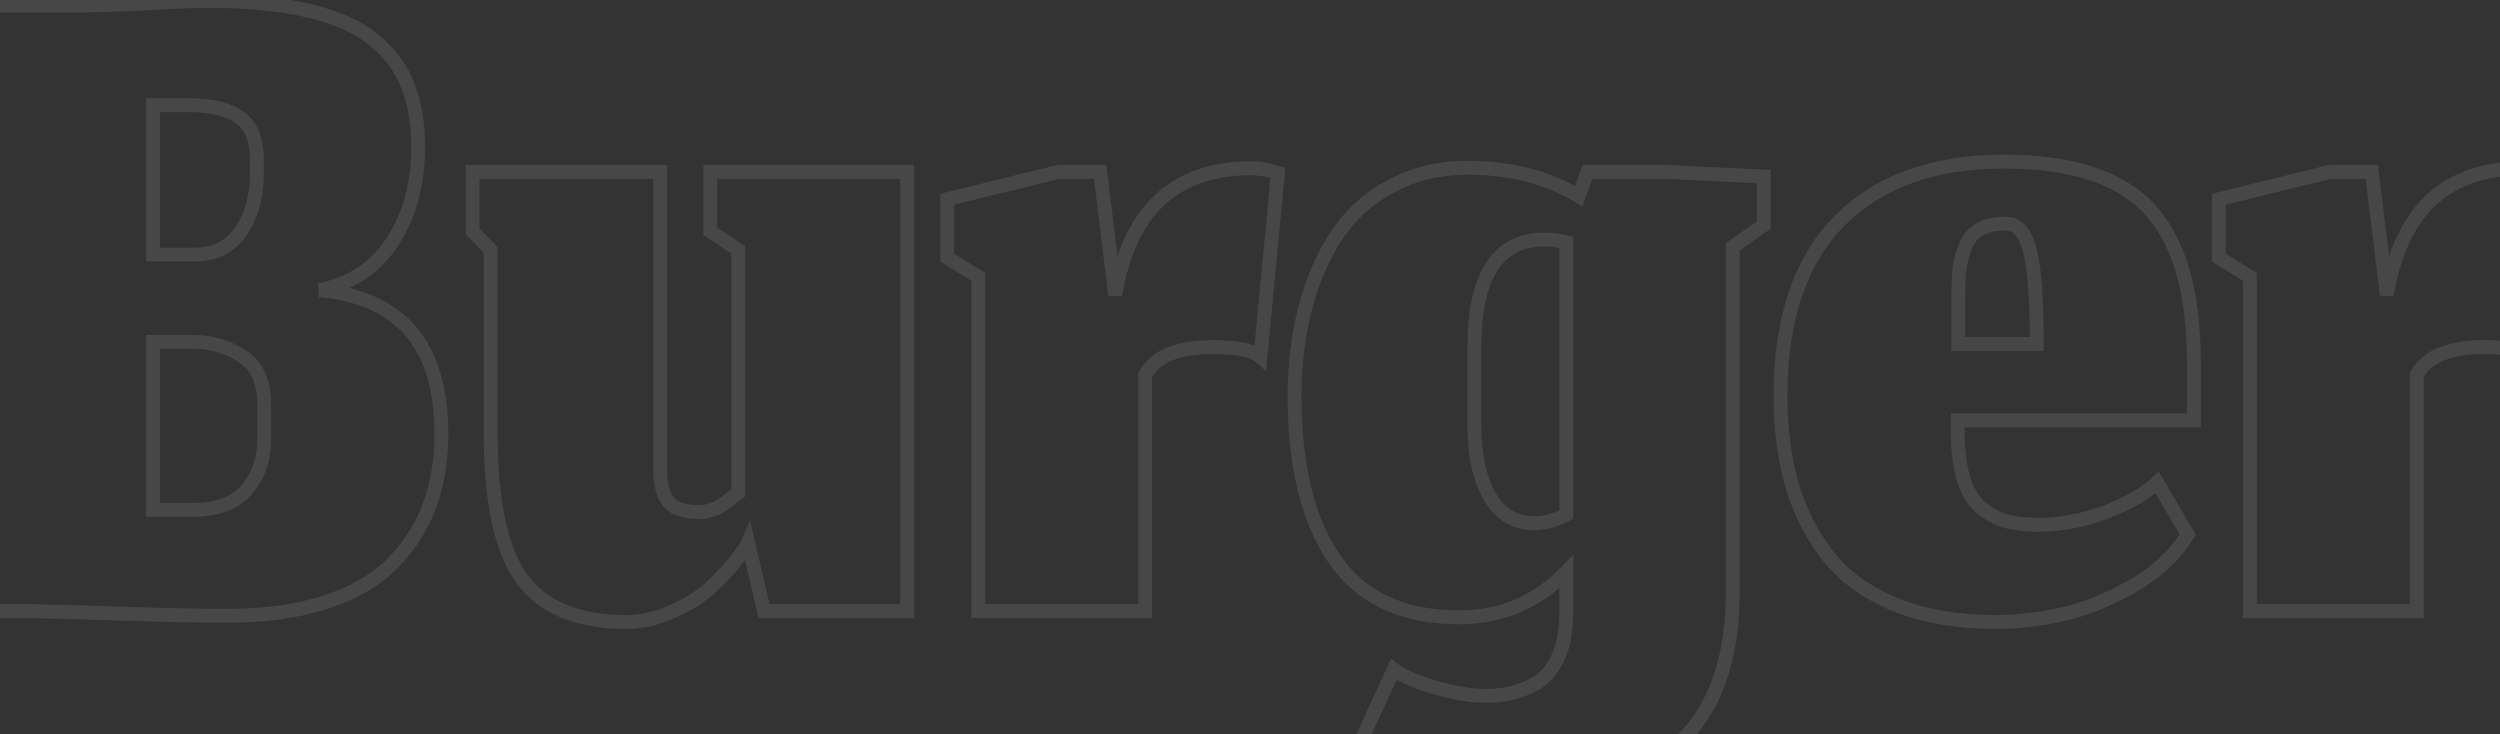 <svg width="1440" height="423" viewBox="0 0 1440 423" fill="none" xmlns="http://www.w3.org/2000/svg">
<rect x="0" y="0" width="1440" height="423" fill="#333333" stroke="none"/>
<mask id="path-1-outside-1_24_551" maskUnits="userSpaceOnUse" x="-15" y="-4" width="1488" height="466" fill="black">
<rect fill="white" x="-15" y="-4" width="1488" height="466"/>
<path d="M111.372 293.665C125.46 293.665 135.778 289.697 142.325 281.76C148.873 273.824 152.147 264.399 152.147 253.486V232.652C152.147 219.755 147.98 210.628 139.647 205.27C131.313 199.715 121.888 196.937 111.372 196.937H88.157V293.665H111.372ZM147.98 92.47C147.98 80.565 144.706 72.331 138.159 67.767C131.611 63.005 122.186 60.624 109.884 60.624H88.157V146.638H112.265C123.773 146.638 132.603 142.174 138.754 133.245C144.905 124.118 147.98 113.006 147.98 99.911V92.47ZM131.611 354.679C116.134 354.679 96.094 354.282 71.49 353.488C46.887 352.694 29.228 352.198 18.513 352H-10.059V3.182H41.43C53.931 3.182 68.217 2.786 84.288 1.992C100.36 1 111.968 0.504 119.111 0.504C142.325 0.504 161.87 2.389 177.743 6.159C193.815 9.929 206.414 15.584 215.541 23.123C224.669 30.663 231.117 39.394 234.887 49.314C238.855 59.235 240.84 71.041 240.84 84.732C240.84 105.764 235.978 123.82 226.256 138.9C216.533 153.98 202.446 163.404 183.993 167.174C230.82 171.341 254.233 198.822 254.233 249.617C254.233 264.895 251.951 278.784 247.387 291.284C242.824 303.586 235.78 314.598 226.256 324.321C216.93 333.845 204.232 341.285 188.16 346.643C172.088 352 153.238 354.679 131.611 354.679ZM430.857 312.416C429.667 315.194 427.187 318.864 423.417 323.428C419.845 327.992 415.083 333.051 409.131 338.607C403.178 343.964 395.837 348.528 387.106 352.298C378.376 356.266 369.547 358.25 360.618 358.25C332.641 358.25 312.601 349.917 300.497 333.25C288.592 316.583 282.64 288.804 282.64 249.914V143.959L272.223 133.245V99.018H380.261V268.665C380.063 277.594 381.551 284.24 384.725 288.606C387.9 292.772 393.654 294.856 401.988 294.856C403.178 294.856 404.27 294.856 405.262 294.856C406.254 294.657 407.246 294.459 408.238 294.261C409.23 293.864 410.024 293.566 410.619 293.368C411.413 293.169 412.305 292.872 413.298 292.475C414.29 291.88 415.083 291.384 415.679 290.987C416.274 290.59 417.067 290.094 418.06 289.499C419.052 288.705 419.746 288.11 420.143 287.713C420.738 287.316 421.532 286.721 422.524 285.927C423.714 284.935 424.607 284.24 425.203 283.844V143.959L409.131 133.245V99.018H522.526V352H440.084L430.857 312.416ZM659.604 352H563.471V159.436L545.613 148.424V114.792L609.603 99.018H633.711L642.342 169.853C650.477 121.241 676.569 96.935 720.617 96.935C725.578 96.935 730.737 97.828 736.094 99.613L725.975 205.568C721.808 201.798 712.681 199.913 698.593 199.913C678.354 199.913 665.358 205.27 659.604 215.985V352ZM874.246 457.062C858.769 457.062 841.308 453.49 821.864 446.347C802.419 439.403 789.819 432.756 784.065 426.406L802.816 385.632C807.776 389.402 815.812 392.874 826.923 396.049C838.035 399.223 847.559 400.811 855.495 400.811C863.432 400.811 870.277 399.719 876.032 397.537C881.984 395.553 886.548 392.973 889.722 389.798C892.897 386.822 895.476 383.052 897.461 378.489C899.445 374.124 900.635 370.155 901.032 366.584C901.627 363.012 902.024 359.044 902.223 354.679V329.38C885.357 346.841 864.821 355.572 840.614 355.572C807.875 355.572 783.867 344.361 768.589 321.94C753.31 299.519 745.671 268.367 745.671 228.485C745.671 209.834 747.755 192.671 751.921 176.996C756.088 161.123 762.14 147.233 770.077 135.328C778.212 123.225 788.728 113.8 801.625 107.054C814.522 100.109 829.106 96.637 845.376 96.637C869.98 96.637 891.31 102.093 909.366 113.006L914.425 99.018H959.962L1015.92 101.697V129.673L998.058 142.174V340.988C998.058 418.371 956.787 457.062 874.246 457.062ZM883.77 301.404C889.722 301.404 895.873 299.717 902.223 296.344V139.495C897.461 138.503 893.095 138.007 889.127 138.007C862.738 138.205 849.444 158.543 849.245 199.02V245.152C849.245 257.851 850.932 268.764 854.305 277.891C860.257 293.566 870.079 301.404 883.77 301.404ZM1173.19 198.127C1173.19 172.928 1171.9 155.071 1169.32 144.555C1166.74 134.039 1161.98 128.781 1155.03 128.781C1149.08 128.781 1144.22 129.872 1140.45 132.054C1136.68 134.039 1133.9 137.312 1132.12 141.876C1130.33 146.241 1129.14 150.805 1128.55 155.567C1128.15 160.13 1127.95 165.984 1127.95 173.127V198.127H1173.19ZM1149.38 358.25C1127.16 358.25 1107.81 354.877 1091.34 348.131C1075.07 341.385 1062.18 331.96 1052.65 319.856C1043.33 307.753 1036.48 294.161 1032.12 279.082C1027.75 263.804 1025.57 246.839 1025.57 228.188C1025.57 183.742 1036.88 150.11 1059.5 127.292C1082.12 104.474 1113.76 93.065 1154.44 93.065C1193.53 93.065 1221.5 102.292 1238.37 120.745C1255.24 138.999 1263.67 168.464 1263.67 209.14V242.176H1127.65V247.831C1127.65 259.538 1128.84 269.161 1131.22 276.701C1133.8 284.24 1137.47 289.796 1142.24 293.368C1147 296.939 1151.86 299.32 1156.82 300.511C1161.78 301.701 1167.83 302.296 1174.98 302.296C1181.92 302.296 1189.36 301.404 1197.3 299.618C1205.43 297.832 1213.57 295.054 1221.7 291.284C1230.04 287.514 1236.98 283.05 1242.54 277.891L1260.1 307.951C1252.76 319.856 1241.94 329.876 1227.66 338.012C1213.57 345.948 1199.98 351.306 1186.88 354.083C1173.79 356.861 1161.29 358.25 1149.38 358.25ZM1392.04 352H1295.91V159.436L1278.05 148.424V114.792L1342.04 99.018H1366.15L1374.78 169.853C1382.92 121.241 1409.01 96.935 1453.06 96.935C1458.02 96.935 1463.18 97.828 1468.53 99.613L1458.41 205.568C1454.25 201.798 1445.12 199.913 1431.03 199.913C1410.79 199.913 1397.8 205.27 1392.04 215.985V352Z"/>
</mask>
<path d="M142.325 281.76L145.411 284.306L142.325 281.76ZM139.647 205.27L137.428 208.599L137.456 208.617L137.484 208.635L139.647 205.27ZM88.157 196.937V192.937H84.157V196.937H88.157ZM88.157 293.665H84.157V297.665H88.157V293.665ZM138.159 67.767L135.806 71.002L135.838 71.026L135.871 71.049L138.159 67.767ZM88.157 60.624V56.624H84.157V60.624H88.157ZM88.157 146.638H84.157V150.638H88.157V146.638ZM138.754 133.245L142.048 135.514L142.06 135.497L142.071 135.48L138.754 133.245ZM71.49 353.488L71.362 357.486L71.49 353.488ZM18.513 352L18.587 348.001L18.55 348H18.513V352ZM-10.059 352H-14.059V356H-10.059V352ZM-10.059 3.182V-0.818H-14.059V3.182H-10.059ZM84.288 1.992L84.486 5.987L84.51 5.986L84.535 5.984L84.288 1.992ZM177.743 6.159L176.819 10.05L176.829 10.053L177.743 6.159ZM215.541 23.123L218.089 20.04L215.541 23.123ZM234.887 49.314L231.148 50.735L231.16 50.768L231.173 50.8L234.887 49.314ZM183.993 167.174L183.192 163.255L183.639 171.159L183.993 167.174ZM247.387 291.284L251.138 292.676L251.141 292.666L251.145 292.656L247.387 291.284ZM226.256 324.321L223.398 321.522L223.398 321.522L226.256 324.321ZM188.16 346.643L186.895 342.848L188.16 346.643ZM111.372 297.665C126.188 297.665 137.85 293.471 145.411 284.306L139.24 279.215C133.706 285.923 124.731 289.665 111.372 289.665V297.665ZM145.411 284.306C152.587 275.607 156.147 265.267 156.147 253.486H148.147C148.147 263.531 145.159 272.04 139.24 279.215L145.411 284.306ZM156.147 253.486V232.652H148.147V253.486H156.147ZM156.147 232.652C156.147 218.856 151.629 208.218 141.81 201.906L137.484 208.635C144.331 213.037 148.147 220.654 148.147 232.652H156.147ZM141.866 201.942C132.841 195.926 122.637 192.937 111.372 192.937V200.937C121.14 200.937 129.785 203.504 137.428 208.599L141.866 201.942ZM111.372 192.937H88.157V200.937H111.372V192.937ZM84.157 196.937V293.665H92.157V196.937H84.157ZM88.157 297.665H111.372V289.665H88.157V297.665ZM151.98 92.47C151.98 79.934 148.523 70.115 140.446 64.486L135.871 71.049C140.89 74.547 143.98 81.196 143.98 92.47H151.98ZM140.511 64.532C133.008 59.075 122.618 56.624 109.884 56.624V64.624C121.754 64.624 130.214 66.935 135.806 71.002L140.511 64.532ZM109.884 56.624H88.157V64.624H109.884V56.624ZM84.157 60.624V146.638H92.157V60.624H84.157ZM88.157 150.638H112.265V142.638H88.157V150.638ZM112.265 150.638C124.994 150.638 135.098 145.603 142.048 135.514L135.46 130.976C130.108 138.744 122.553 142.638 112.265 142.638V150.638ZM142.071 135.48C148.746 125.576 151.98 113.649 151.98 99.911H143.98C143.98 112.364 141.064 122.66 135.437 131.01L142.071 135.48ZM151.98 99.911V92.47H143.98V99.911H151.98ZM131.611 350.679C116.195 350.679 96.202 350.283 71.619 349.49L71.362 357.486C95.986 358.28 116.074 358.679 131.611 358.679V350.679ZM71.619 349.49C47.015 348.697 29.331 348.2 18.587 348.001L18.439 355.999C29.124 356.197 46.759 356.692 71.362 357.486L71.619 349.49ZM18.513 348H-10.059V356H18.513V348ZM-6.059 352V3.182H-14.059V352H-6.059ZM-10.059 7.182H41.43V-0.818H-10.059V7.182ZM41.43 7.182C54.012 7.182 68.366 6.783 84.486 5.987L84.091 -2.003C68.067 -1.212 53.849 -0.818 41.43 -0.818V7.182ZM84.535 5.984C100.6 4.993 112.101 4.504 119.111 4.504V-3.496C111.834 -3.496 100.12 -2.993 84.042 -2L84.535 5.984ZM119.111 4.504C142.133 4.504 161.346 6.376 176.819 10.05L178.667 2.267C162.394 -1.598 142.517 -3.496 119.111 -3.496V4.504ZM176.829 10.053C192.524 13.734 204.491 19.183 212.994 26.207L218.089 20.04C208.337 11.984 195.106 6.123 178.656 2.264L176.829 10.053ZM212.994 26.207C221.65 33.358 227.652 41.535 231.148 50.735L238.626 47.894C234.582 37.252 227.688 27.969 218.089 20.04L212.994 26.207ZM231.173 50.8C234.908 60.136 236.84 71.413 236.84 84.732H244.84C244.84 70.669 242.803 58.334 238.601 47.829L231.173 50.8ZM236.84 84.732C236.84 105.13 232.132 122.404 222.894 136.732L229.618 141.067C239.824 125.237 244.84 106.398 244.84 84.732H236.84ZM222.894 136.732C213.787 150.858 200.649 159.689 183.192 163.255L184.794 171.093C204.243 167.12 219.28 157.101 229.618 141.067L222.894 136.732ZM183.639 171.159C206.335 173.178 222.789 180.781 233.628 193.504C244.508 206.275 250.233 224.787 250.233 249.617H258.233C258.233 223.652 252.25 203.026 239.718 188.316C227.144 173.558 208.477 165.337 184.348 163.19L183.639 171.159ZM250.233 249.617C250.233 264.495 248.011 277.912 243.63 289.913L251.145 292.656C255.891 279.656 258.233 265.294 258.233 249.617H250.233ZM243.637 289.893C239.276 301.648 232.544 312.185 223.398 321.522L229.113 327.12C239.016 317.011 246.371 305.524 251.138 292.676L243.637 289.893ZM223.398 321.522C214.621 330.486 202.523 337.639 186.895 342.848L189.425 350.437C205.94 344.932 219.24 337.203 229.114 327.119L223.398 321.522ZM186.895 342.848C171.326 348.038 152.921 350.679 131.611 350.679V358.679C153.555 358.679 172.85 355.962 189.425 350.437L186.895 342.848ZM430.857 312.416L434.753 311.508L431.985 299.631L427.181 310.84L430.857 312.416ZM423.417 323.428L420.333 320.88L420.299 320.921L420.267 320.963L423.417 323.428ZM409.131 338.607L411.807 341.58L411.834 341.556L411.86 341.531L409.131 338.607ZM387.106 352.298L385.521 348.625L385.486 348.64L385.451 348.656L387.106 352.298ZM300.497 333.25L297.242 335.575L297.251 335.587L297.261 335.6L300.497 333.25ZM282.64 143.959H286.64V142.336L285.508 141.171L282.64 143.959ZM272.223 133.245H268.223V134.869L269.355 136.033L272.223 133.245ZM272.223 99.018V95.018H268.223V99.018H272.223ZM380.261 99.018H384.261V95.018H380.261V99.018ZM380.261 268.665L384.26 268.754L384.261 268.709V268.665H380.261ZM384.725 288.606L381.491 290.958L381.517 290.994L381.544 291.03L384.725 288.606ZM405.262 294.856V298.856H405.658L406.046 298.778L405.262 294.856ZM408.238 294.261L409.022 298.183L409.382 298.111L409.723 297.974L408.238 294.261ZM410.619 293.368L409.649 289.487L409.5 289.524L409.354 289.573L410.619 293.368ZM413.298 292.475L414.783 296.189L415.081 296.07L415.356 295.905L413.298 292.475ZM415.679 290.987L413.46 287.658L413.46 287.659L415.679 290.987ZM418.06 289.499L420.118 292.929L420.348 292.79L420.558 292.622L418.06 289.499ZM420.143 287.713L417.924 284.385L417.595 284.604L417.315 284.884L420.143 287.713ZM422.524 285.927L425.023 289.051L425.054 289.026L425.085 289L422.524 285.927ZM425.203 283.844L427.421 287.172L429.203 285.984V283.844H425.203ZM425.203 143.959H429.203V141.819L427.421 140.631L425.203 143.959ZM409.131 133.245H405.131V135.386L406.912 136.573L409.131 133.245ZM409.131 99.018V95.018H405.131V99.018H409.131ZM522.526 99.018H526.526V95.018H522.526V99.018ZM522.526 352V356H526.526V352H522.526ZM440.084 352L436.188 352.908L436.909 356H440.084V352ZM427.181 310.84C426.223 313.074 424.046 316.386 420.333 320.88L426.501 325.975C430.328 321.342 433.111 317.313 434.534 313.991L427.181 310.84ZM420.267 320.963C416.863 325.312 412.258 330.217 406.402 335.683L411.86 341.531C417.909 335.886 422.828 330.671 426.567 325.893L420.267 320.963ZM406.455 335.634C400.879 340.652 393.925 344.996 385.521 348.625L388.692 355.97C397.749 352.059 405.477 347.277 411.807 341.58L406.455 335.634ZM385.451 348.656C377.202 352.406 368.934 354.25 360.618 354.25V362.25C370.159 362.25 379.551 360.126 388.762 355.939L385.451 348.656ZM360.618 354.25C333.425 354.25 314.834 346.184 303.734 330.899L297.261 335.6C310.368 353.649 331.857 362.25 360.618 362.25V354.25ZM303.752 330.925C292.604 315.317 286.64 288.61 286.64 249.914H278.64C278.64 288.998 284.581 317.848 297.242 335.575L303.752 330.925ZM286.64 249.914V143.959H278.64V249.914H286.64ZM285.508 141.171L275.091 130.457L269.355 136.033L279.772 146.748L285.508 141.171ZM276.223 133.245V99.018H268.223V133.245H276.223ZM272.223 103.018H380.261V95.018H272.223V103.018ZM376.261 99.018V268.665H384.261V99.018H376.261ZM376.262 268.576C376.056 277.856 377.56 285.554 381.491 290.958L387.96 286.253C385.542 282.927 384.069 277.331 384.26 268.754L376.262 268.576ZM381.544 291.03C385.834 296.661 393.15 298.856 401.988 298.856V290.856C394.159 290.856 389.966 288.884 387.907 286.181L381.544 291.03ZM401.988 298.856C401.99 298.856 401.992 298.856 401.995 298.856C401.997 298.856 401.999 298.856 402.002 298.856C402.004 298.856 402.006 298.856 402.009 298.856C402.011 298.856 402.013 298.856 402.016 298.856C402.018 298.856 402.02 298.856 402.023 298.856C402.025 298.856 402.027 298.856 402.03 298.856C402.032 298.856 402.034 298.856 402.037 298.856C402.039 298.856 402.041 298.856 402.043 298.856C402.046 298.856 402.048 298.856 402.05 298.856C402.053 298.856 402.055 298.856 402.057 298.856C402.06 298.856 402.062 298.856 402.064 298.856C402.067 298.856 402.069 298.856 402.071 298.856C402.074 298.856 402.076 298.856 402.078 298.856C402.081 298.856 402.083 298.856 402.085 298.856C402.088 298.856 402.09 298.856 402.092 298.856C402.094 298.856 402.097 298.856 402.099 298.856C402.101 298.856 402.104 298.856 402.106 298.856C402.108 298.856 402.111 298.856 402.113 298.856C402.115 298.856 402.118 298.856 402.12 298.856C402.122 298.856 402.125 298.856 402.127 298.856C402.129 298.856 402.131 298.856 402.134 298.856C402.136 298.856 402.138 298.856 402.141 298.856C402.143 298.856 402.145 298.856 402.148 298.856C402.15 298.856 402.152 298.856 402.155 298.856C402.157 298.856 402.159 298.856 402.161 298.856C402.164 298.856 402.166 298.856 402.168 298.856C402.171 298.856 402.173 298.856 402.175 298.856C402.178 298.856 402.18 298.856 402.182 298.856C402.185 298.856 402.187 298.856 402.189 298.856C402.191 298.856 402.194 298.856 402.196 298.856C402.198 298.856 402.201 298.856 402.203 298.856C402.205 298.856 402.208 298.856 402.21 298.856C402.212 298.856 402.214 298.856 402.217 298.856C402.219 298.856 402.221 298.856 402.224 298.856C402.226 298.856 402.228 298.856 402.231 298.856C402.233 298.856 402.235 298.856 402.237 298.856C402.24 298.856 402.242 298.856 402.244 298.856C402.247 298.856 402.249 298.856 402.251 298.856C402.254 298.856 402.256 298.856 402.258 298.856C402.26 298.856 402.263 298.856 402.265 298.856C402.267 298.856 402.27 298.856 402.272 298.856C402.274 298.856 402.276 298.856 402.279 298.856C402.281 298.856 402.283 298.856 402.286 298.856C402.288 298.856 402.29 298.856 402.292 298.856C402.295 298.856 402.297 298.856 402.299 298.856C402.302 298.856 402.304 298.856 402.306 298.856C402.309 298.856 402.311 298.856 402.313 298.856C402.315 298.856 402.318 298.856 402.32 298.856C402.322 298.856 402.325 298.856 402.327 298.856C402.329 298.856 402.331 298.856 402.334 298.856C402.336 298.856 402.338 298.856 402.341 298.856C402.343 298.856 402.345 298.856 402.347 298.856C402.35 298.856 402.352 298.856 402.354 298.856C402.357 298.856 402.359 298.856 402.361 298.856C402.363 298.856 402.366 298.856 402.368 298.856C402.37 298.856 402.373 298.856 402.375 298.856C402.377 298.856 402.379 298.856 402.382 298.856C402.384 298.856 402.386 298.856 402.389 298.856C402.391 298.856 402.393 298.856 402.395 298.856C402.398 298.856 402.4 298.856 402.402 298.856C402.405 298.856 402.407 298.856 402.409 298.856C402.411 298.856 402.414 298.856 402.416 298.856C402.418 298.856 402.42 298.856 402.423 298.856C402.425 298.856 402.427 298.856 402.43 298.856C402.432 298.856 402.434 298.856 402.436 298.856C402.439 298.856 402.441 298.856 402.443 298.856C402.445 298.856 402.448 298.856 402.45 298.856C402.452 298.856 402.455 298.856 402.457 298.856C402.459 298.856 402.461 298.856 402.464 298.856C402.466 298.856 402.468 298.856 402.47 298.856C402.473 298.856 402.475 298.856 402.477 298.856C402.48 298.856 402.482 298.856 402.484 298.856C402.486 298.856 402.489 298.856 402.491 298.856C402.493 298.856 402.495 298.856 402.498 298.856C402.5 298.856 402.502 298.856 402.505 298.856C402.507 298.856 402.509 298.856 402.511 298.856C402.514 298.856 402.516 298.856 402.518 298.856C402.52 298.856 402.523 298.856 402.525 298.856C402.527 298.856 402.529 298.856 402.532 298.856C402.534 298.856 402.536 298.856 402.539 298.856C402.541 298.856 402.543 298.856 402.545 298.856C402.548 298.856 402.55 298.856 402.552 298.856C402.554 298.856 402.557 298.856 402.559 298.856C402.561 298.856 402.563 298.856 402.566 298.856C402.568 298.856 402.57 298.856 402.572 298.856C402.575 298.856 402.577 298.856 402.579 298.856C402.582 298.856 402.584 298.856 402.586 298.856C402.588 298.856 402.591 298.856 402.593 298.856C402.595 298.856 402.597 298.856 402.6 298.856C402.602 298.856 402.604 298.856 402.606 298.856C402.609 298.856 402.611 298.856 402.613 298.856C402.615 298.856 402.618 298.856 402.62 298.856C402.622 298.856 402.624 298.856 402.627 298.856C402.629 298.856 402.631 298.856 402.633 298.856C402.636 298.856 402.638 298.856 402.64 298.856C402.642 298.856 402.645 298.856 402.647 298.856C402.649 298.856 402.651 298.856 402.654 298.856C402.656 298.856 402.658 298.856 402.66 298.856C402.663 298.856 402.665 298.856 402.667 298.856C402.669 298.856 402.672 298.856 402.674 298.856C402.676 298.856 402.678 298.856 402.681 298.856C402.683 298.856 402.685 298.856 402.687 298.856C402.69 298.856 402.692 298.856 402.694 298.856C402.696 298.856 402.699 298.856 402.701 298.856C402.703 298.856 402.705 298.856 402.708 298.856C402.71 298.856 402.712 298.856 402.714 298.856C402.717 298.856 402.719 298.856 402.721 298.856C402.723 298.856 402.726 298.856 402.728 298.856C402.73 298.856 402.732 298.856 402.735 298.856C402.737 298.856 402.739 298.856 402.741 298.856C402.744 298.856 402.746 298.856 402.748 298.856C402.75 298.856 402.753 298.856 402.755 298.856C402.757 298.856 402.759 298.856 402.762 298.856C402.764 298.856 402.766 298.856 402.768 298.856C402.77 298.856 402.773 298.856 402.775 298.856C402.777 298.856 402.779 298.856 402.782 298.856C402.784 298.856 402.786 298.856 402.788 298.856C402.791 298.856 402.793 298.856 402.795 298.856C402.797 298.856 402.8 298.856 402.802 298.856C402.804 298.856 402.806 298.856 402.809 298.856C402.811 298.856 402.813 298.856 402.815 298.856C402.817 298.856 402.82 298.856 402.822 298.856C402.824 298.856 402.826 298.856 402.829 298.856C402.831 298.856 402.833 298.856 402.835 298.856C402.838 298.856 402.84 298.856 402.842 298.856C402.844 298.856 402.846 298.856 402.849 298.856C402.851 298.856 402.853 298.856 402.855 298.856C402.858 298.856 402.86 298.856 402.862 298.856C402.864 298.856 402.866 298.856 402.869 298.856C402.871 298.856 402.873 298.856 402.875 298.856C402.878 298.856 402.88 298.856 402.882 298.856C402.884 298.856 402.887 298.856 402.889 298.856C402.891 298.856 402.893 298.856 402.895 298.856C402.898 298.856 402.9 298.856 402.902 298.856C402.904 298.856 402.907 298.856 402.909 298.856C402.911 298.856 402.913 298.856 402.915 298.856C402.918 298.856 402.92 298.856 402.922 298.856C402.924 298.856 402.927 298.856 402.929 298.856C402.931 298.856 402.933 298.856 402.935 298.856C402.938 298.856 402.94 298.856 402.942 298.856C402.944 298.856 402.947 298.856 402.949 298.856C402.951 298.856 402.953 298.856 402.955 298.856C402.958 298.856 402.96 298.856 402.962 298.856C402.964 298.856 402.966 298.856 402.969 298.856C402.971 298.856 402.973 298.856 402.975 298.856C402.978 298.856 402.98 298.856 402.982 298.856C402.984 298.856 402.986 298.856 402.989 298.856C402.991 298.856 402.993 298.856 402.995 298.856C402.997 298.856 403 298.856 403.002 298.856C403.004 298.856 403.006 298.856 403.009 298.856C403.011 298.856 403.013 298.856 403.015 298.856C403.017 298.856 403.02 298.856 403.022 298.856C403.024 298.856 403.026 298.856 403.028 298.856C403.031 298.856 403.033 298.856 403.035 298.856C403.037 298.856 403.039 298.856 403.042 298.856C403.044 298.856 403.046 298.856 403.048 298.856C403.051 298.856 403.053 298.856 403.055 298.856C403.057 298.856 403.059 298.856 403.062 298.856C403.064 298.856 403.066 298.856 403.068 298.856C403.07 298.856 403.073 298.856 403.075 298.856C403.077 298.856 403.079 298.856 403.081 298.856C403.084 298.856 403.086 298.856 403.088 298.856C403.09 298.856 403.092 298.856 403.095 298.856C403.097 298.856 403.099 298.856 403.101 298.856C403.103 298.856 403.106 298.856 403.108 298.856C403.11 298.856 403.112 298.856 403.114 298.856C403.117 298.856 403.119 298.856 403.121 298.856C403.123 298.856 403.125 298.856 403.128 298.856C403.13 298.856 403.132 298.856 403.134 298.856C403.136 298.856 403.139 298.856 403.141 298.856C403.143 298.856 403.145 298.856 403.147 298.856C403.15 298.856 403.152 298.856 403.154 298.856C403.156 298.856 403.158 298.856 403.161 298.856C403.163 298.856 403.165 298.856 403.167 298.856C403.169 298.856 403.172 298.856 403.174 298.856C403.176 298.856 403.178 298.856 403.18 298.856C403.182 298.856 403.185 298.856 403.187 298.856C403.189 298.856 403.191 298.856 403.193 298.856C403.196 298.856 403.198 298.856 403.2 298.856C403.202 298.856 403.204 298.856 403.207 298.856C403.209 298.856 403.211 298.856 403.213 298.856C403.215 298.856 403.218 298.856 403.22 298.856C403.222 298.856 403.224 298.856 403.226 298.856C403.228 298.856 403.231 298.856 403.233 298.856C403.235 298.856 403.237 298.856 403.239 298.856C403.242 298.856 403.244 298.856 403.246 298.856C403.248 298.856 403.25 298.856 403.253 298.856C403.255 298.856 403.257 298.856 403.259 298.856C403.261 298.856 403.263 298.856 403.266 298.856C403.268 298.856 403.27 298.856 403.272 298.856C403.274 298.856 403.277 298.856 403.279 298.856C403.281 298.856 403.283 298.856 403.285 298.856C403.287 298.856 403.29 298.856 403.292 298.856C403.294 298.856 403.296 298.856 403.298 298.856C403.3 298.856 403.303 298.856 403.305 298.856C403.307 298.856 403.309 298.856 403.311 298.856C403.314 298.856 403.316 298.856 403.318 298.856C403.32 298.856 403.322 298.856 403.324 298.856C403.327 298.856 403.329 298.856 403.331 298.856C403.333 298.856 403.335 298.856 403.337 298.856C403.34 298.856 403.342 298.856 403.344 298.856C403.346 298.856 403.348 298.856 403.351 298.856C403.353 298.856 403.355 298.856 403.357 298.856C403.359 298.856 403.361 298.856 403.364 298.856C403.366 298.856 403.368 298.856 403.37 298.856C403.372 298.856 403.374 298.856 403.377 298.856C403.379 298.856 403.381 298.856 403.383 298.856C403.385 298.856 403.387 298.856 403.39 298.856C403.392 298.856 403.394 298.856 403.396 298.856C403.398 298.856 403.4 298.856 403.403 298.856C403.405 298.856 403.407 298.856 403.409 298.856C403.411 298.856 403.413 298.856 403.416 298.856C403.418 298.856 403.42 298.856 403.422 298.856C403.424 298.856 403.426 298.856 403.429 298.856C403.431 298.856 403.433 298.856 403.435 298.856C403.437 298.856 403.439 298.856 403.442 298.856C403.444 298.856 403.446 298.856 403.448 298.856C403.45 298.856 403.452 298.856 403.454 298.856C403.457 298.856 403.459 298.856 403.461 298.856C403.463 298.856 403.465 298.856 403.467 298.856C403.47 298.856 403.472 298.856 403.474 298.856C403.476 298.856 403.478 298.856 403.48 298.856C403.483 298.856 403.485 298.856 403.487 298.856C403.489 298.856 403.491 298.856 403.493 298.856C403.495 298.856 403.498 298.856 403.5 298.856C403.502 298.856 403.504 298.856 403.506 298.856C403.508 298.856 403.511 298.856 403.513 298.856C403.515 298.856 403.517 298.856 403.519 298.856C403.521 298.856 403.523 298.856 403.526 298.856C403.528 298.856 403.53 298.856 403.532 298.856C403.534 298.856 403.536 298.856 403.539 298.856C403.541 298.856 403.543 298.856 403.545 298.856C403.547 298.856 403.549 298.856 403.551 298.856C403.554 298.856 403.556 298.856 403.558 298.856C403.56 298.856 403.562 298.856 403.564 298.856C403.566 298.856 403.569 298.856 403.571 298.856C403.573 298.856 403.575 298.856 403.577 298.856C403.579 298.856 403.582 298.856 403.584 298.856C403.586 298.856 403.588 298.856 403.59 298.856C403.592 298.856 403.594 298.856 403.597 298.856C403.599 298.856 403.601 298.856 403.603 298.856C403.605 298.856 403.607 298.856 403.609 298.856C403.612 298.856 403.614 298.856 403.616 298.856C403.618 298.856 403.62 298.856 403.622 298.856C403.624 298.856 403.626 298.856 403.629 298.856C403.631 298.856 403.633 298.856 403.635 298.856C403.637 298.856 403.639 298.856 403.641 298.856C403.644 298.856 403.646 298.856 403.648 298.856C403.65 298.856 403.652 298.856 403.654 298.856C403.656 298.856 403.659 298.856 403.661 298.856C403.663 298.856 403.665 298.856 403.667 298.856C403.669 298.856 403.671 298.856 403.674 298.856C403.676 298.856 403.678 298.856 403.68 298.856C403.682 298.856 403.684 298.856 403.686 298.856C403.688 298.856 403.691 298.856 403.693 298.856C403.695 298.856 403.697 298.856 403.699 298.856C403.701 298.856 403.703 298.856 403.706 298.856C403.708 298.856 403.71 298.856 403.712 298.856C403.714 298.856 403.716 298.856 403.718 298.856C403.72 298.856 403.723 298.856 403.725 298.856C403.727 298.856 403.729 298.856 403.731 298.856C403.733 298.856 403.735 298.856 403.737 298.856C403.74 298.856 403.742 298.856 403.744 298.856C403.746 298.856 403.748 298.856 403.75 298.856C403.752 298.856 403.754 298.856 403.757 298.856C403.759 298.856 403.761 298.856 403.763 298.856C403.765 298.856 403.767 298.856 403.769 298.856C403.771 298.856 403.774 298.856 403.776 298.856C403.778 298.856 403.78 298.856 403.782 298.856C403.784 298.856 403.786 298.856 403.788 298.856C403.791 298.856 403.793 298.856 403.795 298.856C403.797 298.856 403.799 298.856 403.801 298.856C403.803 298.856 403.805 298.856 403.807 298.856C403.81 298.856 403.812 298.856 403.814 298.856C403.816 298.856 403.818 298.856 403.82 298.856C403.822 298.856 403.824 298.856 403.827 298.856C403.829 298.856 403.831 298.856 403.833 298.856C403.835 298.856 403.837 298.856 403.839 298.856C403.841 298.856 403.843 298.856 403.846 298.856C403.848 298.856 403.85 298.856 403.852 298.856C403.854 298.856 403.856 298.856 403.858 298.856C403.86 298.856 403.862 298.856 403.865 298.856C403.867 298.856 403.869 298.856 403.871 298.856C403.873 298.856 403.875 298.856 403.877 298.856C403.879 298.856 403.882 298.856 403.884 298.856C403.886 298.856 403.888 298.856 403.89 298.856C403.892 298.856 403.894 298.856 403.896 298.856C403.898 298.856 403.9 298.856 403.903 298.856C403.905 298.856 403.907 298.856 403.909 298.856C403.911 298.856 403.913 298.856 403.915 298.856C403.917 298.856 403.919 298.856 403.922 298.856C403.924 298.856 403.926 298.856 403.928 298.856C403.93 298.856 403.932 298.856 403.934 298.856C403.936 298.856 403.938 298.856 403.94 298.856C403.943 298.856 403.945 298.856 403.947 298.856C403.949 298.856 403.951 298.856 403.953 298.856C403.955 298.856 403.957 298.856 403.959 298.856C403.961 298.856 403.964 298.856 403.966 298.856C403.968 298.856 403.97 298.856 403.972 298.856C403.974 298.856 403.976 298.856 403.978 298.856C403.98 298.856 403.982 298.856 403.985 298.856C403.987 298.856 403.989 298.856 403.991 298.856C403.993 298.856 403.995 298.856 403.997 298.856C403.999 298.856 404.001 298.856 404.003 298.856C404.006 298.856 404.008 298.856 404.01 298.856C404.012 298.856 404.014 298.856 404.016 298.856C404.018 298.856 404.02 298.856 404.022 298.856C404.024 298.856 404.026 298.856 404.029 298.856C404.031 298.856 404.033 298.856 404.035 298.856C404.037 298.856 404.039 298.856 404.041 298.856C404.043 298.856 404.045 298.856 404.047 298.856C404.049 298.856 404.052 298.856 404.054 298.856C404.056 298.856 404.058 298.856 404.06 298.856C404.062 298.856 404.064 298.856 404.066 298.856C404.068 298.856 404.07 298.856 404.072 298.856C404.075 298.856 404.077 298.856 404.079 298.856C404.081 298.856 404.083 298.856 404.085 298.856C404.087 298.856 404.089 298.856 404.091 298.856C404.093 298.856 404.095 298.856 404.097 298.856C404.1 298.856 404.102 298.856 404.104 298.856C404.106 298.856 404.108 298.856 404.11 298.856C404.112 298.856 404.114 298.856 404.116 298.856C404.118 298.856 404.12 298.856 404.122 298.856C404.125 298.856 404.127 298.856 404.129 298.856C404.131 298.856 404.133 298.856 404.135 298.856C404.137 298.856 404.139 298.856 404.141 298.856C404.143 298.856 404.145 298.856 404.147 298.856C404.149 298.856 404.152 298.856 404.154 298.856C404.156 298.856 404.158 298.856 404.16 298.856C404.162 298.856 404.164 298.856 404.166 298.856C404.168 298.856 404.17 298.856 404.172 298.856C404.174 298.856 404.176 298.856 404.179 298.856C404.181 298.856 404.183 298.856 404.185 298.856C404.187 298.856 404.189 298.856 404.191 298.856C404.193 298.856 404.195 298.856 404.197 298.856C404.199 298.856 404.201 298.856 404.203 298.856C404.205 298.856 404.208 298.856 404.21 298.856C404.212 298.856 404.214 298.856 404.216 298.856C404.218 298.856 404.22 298.856 404.222 298.856C404.224 298.856 404.226 298.856 404.228 298.856C404.23 298.856 404.232 298.856 404.234 298.856C404.237 298.856 404.239 298.856 404.241 298.856C404.243 298.856 404.245 298.856 404.247 298.856C404.249 298.856 404.251 298.856 404.253 298.856C404.255 298.856 404.257 298.856 404.259 298.856C404.261 298.856 404.263 298.856 404.265 298.856C404.267 298.856 404.27 298.856 404.272 298.856C404.274 298.856 404.276 298.856 404.278 298.856C404.28 298.856 404.282 298.856 404.284 298.856C404.286 298.856 404.288 298.856 404.29 298.856C404.292 298.856 404.294 298.856 404.296 298.856C404.298 298.856 404.3 298.856 404.303 298.856C404.305 298.856 404.307 298.856 404.309 298.856C404.311 298.856 404.313 298.856 404.315 298.856C404.317 298.856 404.319 298.856 404.321 298.856C404.323 298.856 404.325 298.856 404.327 298.856C404.329 298.856 404.331 298.856 404.333 298.856C404.335 298.856 404.337 298.856 404.34 298.856C404.342 298.856 404.344 298.856 404.346 298.856C404.348 298.856 404.35 298.856 404.352 298.856C404.354 298.856 404.356 298.856 404.358 298.856C404.36 298.856 404.362 298.856 404.364 298.856C404.366 298.856 404.368 298.856 404.37 298.856C404.372 298.856 404.374 298.856 404.376 298.856C404.379 298.856 404.381 298.856 404.383 298.856C404.385 298.856 404.387 298.856 404.389 298.856C404.391 298.856 404.393 298.856 404.395 298.856C404.397 298.856 404.399 298.856 404.401 298.856C404.403 298.856 404.405 298.856 404.407 298.856C404.409 298.856 404.411 298.856 404.413 298.856C404.415 298.856 404.417 298.856 404.419 298.856C404.421 298.856 404.424 298.856 404.426 298.856C404.428 298.856 404.43 298.856 404.432 298.856C404.434 298.856 404.436 298.856 404.438 298.856C404.44 298.856 404.442 298.856 404.444 298.856C404.446 298.856 404.448 298.856 404.45 298.856C404.452 298.856 404.454 298.856 404.456 298.856C404.458 298.856 404.46 298.856 404.462 298.856C404.464 298.856 404.466 298.856 404.468 298.856C404.47 298.856 404.473 298.856 404.475 298.856C404.477 298.856 404.479 298.856 404.481 298.856C404.483 298.856 404.485 298.856 404.487 298.856C404.489 298.856 404.491 298.856 404.493 298.856C404.495 298.856 404.497 298.856 404.499 298.856C404.501 298.856 404.503 298.856 404.505 298.856C404.507 298.856 404.509 298.856 404.511 298.856C404.513 298.856 404.515 298.856 404.517 298.856C404.519 298.856 404.521 298.856 404.523 298.856C404.525 298.856 404.527 298.856 404.529 298.856C404.531 298.856 404.534 298.856 404.536 298.856C404.538 298.856 404.54 298.856 404.542 298.856C404.544 298.856 404.546 298.856 404.548 298.856C404.55 298.856 404.552 298.856 404.554 298.856C404.556 298.856 404.558 298.856 404.56 298.856C404.562 298.856 404.564 298.856 404.566 298.856C404.568 298.856 404.57 298.856 404.572 298.856C404.574 298.856 404.576 298.856 404.578 298.856C404.58 298.856 404.582 298.856 404.584 298.856C404.586 298.856 404.588 298.856 404.59 298.856C404.592 298.856 404.594 298.856 404.596 298.856C404.598 298.856 404.6 298.856 404.602 298.856C404.604 298.856 404.606 298.856 404.608 298.856C404.611 298.856 404.613 298.856 404.615 298.856C404.617 298.856 404.619 298.856 404.621 298.856C404.623 298.856 404.625 298.856 404.627 298.856C404.629 298.856 404.631 298.856 404.633 298.856C404.635 298.856 404.637 298.856 404.639 298.856C404.641 298.856 404.643 298.856 404.645 298.856C404.647 298.856 404.649 298.856 404.651 298.856C404.653 298.856 404.655 298.856 404.657 298.856C404.659 298.856 404.661 298.856 404.663 298.856C404.665 298.856 404.667 298.856 404.669 298.856C404.671 298.856 404.673 298.856 404.675 298.856C404.677 298.856 404.679 298.856 404.681 298.856C404.683 298.856 404.685 298.856 404.687 298.856C404.689 298.856 404.691 298.856 404.693 298.856C404.695 298.856 404.697 298.856 404.699 298.856C404.701 298.856 404.703 298.856 404.705 298.856C404.707 298.856 404.709 298.856 404.711 298.856C404.713 298.856 404.715 298.856 404.717 298.856C404.719 298.856 404.721 298.856 404.723 298.856C404.725 298.856 404.727 298.856 404.729 298.856C404.731 298.856 404.733 298.856 404.735 298.856C404.737 298.856 404.739 298.856 404.741 298.856C404.743 298.856 404.745 298.856 404.747 298.856C404.749 298.856 404.751 298.856 404.753 298.856C404.755 298.856 404.757 298.856 404.759 298.856C404.761 298.856 404.763 298.856 404.765 298.856C404.767 298.856 404.769 298.856 404.771 298.856C404.773 298.856 404.775 298.856 404.777 298.856C404.779 298.856 404.781 298.856 404.783 298.856C404.785 298.856 404.787 298.856 404.789 298.856C404.791 298.856 404.793 298.856 404.795 298.856C404.797 298.856 404.799 298.856 404.801 298.856C404.803 298.856 404.805 298.856 404.807 298.856C404.809 298.856 404.811 298.856 404.813 298.856C404.815 298.856 404.817 298.856 404.819 298.856C404.821 298.856 404.823 298.856 404.825 298.856C404.827 298.856 404.829 298.856 404.831 298.856C404.833 298.856 404.835 298.856 404.837 298.856C404.839 298.856 404.841 298.856 404.843 298.856C404.845 298.856 404.847 298.856 404.849 298.856C404.851 298.856 404.853 298.856 404.855 298.856C404.857 298.856 404.859 298.856 404.861 298.856C404.863 298.856 404.865 298.856 404.867 298.856C404.869 298.856 404.871 298.856 404.873 298.856C404.875 298.856 404.877 298.856 404.879 298.856C404.881 298.856 404.883 298.856 404.885 298.856C404.887 298.856 404.889 298.856 404.891 298.856C404.893 298.856 404.895 298.856 404.897 298.856C404.899 298.856 404.901 298.856 404.903 298.856C404.905 298.856 404.907 298.856 404.909 298.856C404.911 298.856 404.913 298.856 404.915 298.856C404.917 298.856 404.919 298.856 404.921 298.856C404.923 298.856 404.925 298.856 404.927 298.856C404.929 298.856 404.931 298.856 404.933 298.856C404.935 298.856 404.937 298.856 404.939 298.856C404.94 298.856 404.942 298.856 404.944 298.856C404.946 298.856 404.948 298.856 404.95 298.856C404.952 298.856 404.954 298.856 404.956 298.856C404.958 298.856 404.96 298.856 404.962 298.856C404.964 298.856 404.966 298.856 404.968 298.856C404.97 298.856 404.972 298.856 404.974 298.856C404.976 298.856 404.978 298.856 404.98 298.856C404.982 298.856 404.984 298.856 404.986 298.856C404.988 298.856 404.99 298.856 404.992 298.856C404.994 298.856 404.996 298.856 404.998 298.856C405 298.856 405.002 298.856 405.004 298.856C405.006 298.856 405.008 298.856 405.01 298.856C405.012 298.856 405.014 298.856 405.016 298.856C405.017 298.856 405.019 298.856 405.021 298.856C405.023 298.856 405.025 298.856 405.027 298.856C405.029 298.856 405.031 298.856 405.033 298.856C405.035 298.856 405.037 298.856 405.039 298.856C405.041 298.856 405.043 298.856 405.045 298.856C405.047 298.856 405.049 298.856 405.051 298.856C405.053 298.856 405.055 298.856 405.057 298.856C405.059 298.856 405.061 298.856 405.063 298.856C405.065 298.856 405.067 298.856 405.069 298.856C405.071 298.856 405.073 298.856 405.074 298.856C405.076 298.856 405.078 298.856 405.08 298.856C405.082 298.856 405.084 298.856 405.086 298.856C405.088 298.856 405.09 298.856 405.092 298.856C405.094 298.856 405.096 298.856 405.098 298.856C405.1 298.856 405.102 298.856 405.104 298.856C405.106 298.856 405.108 298.856 405.11 298.856C405.112 298.856 405.114 298.856 405.116 298.856C405.118 298.856 405.12 298.856 405.121 298.856C405.123 298.856 405.125 298.856 405.127 298.856C405.129 298.856 405.131 298.856 405.133 298.856C405.135 298.856 405.137 298.856 405.139 298.856C405.141 298.856 405.143 298.856 405.145 298.856C405.147 298.856 405.149 298.856 405.151 298.856C405.153 298.856 405.155 298.856 405.157 298.856C405.159 298.856 405.161 298.856 405.163 298.856C405.164 298.856 405.166 298.856 405.168 298.856C405.17 298.856 405.172 298.856 405.174 298.856C405.176 298.856 405.178 298.856 405.18 298.856C405.182 298.856 405.184 298.856 405.186 298.856C405.188 298.856 405.19 298.856 405.192 298.856C405.194 298.856 405.196 298.856 405.198 298.856C405.2 298.856 405.201 298.856 405.203 298.856C405.205 298.856 405.207 298.856 405.209 298.856C405.211 298.856 405.213 298.856 405.215 298.856C405.217 298.856 405.219 298.856 405.221 298.856C405.223 298.856 405.225 298.856 405.227 298.856C405.229 298.856 405.231 298.856 405.233 298.856C405.234 298.856 405.236 298.856 405.238 298.856C405.24 298.856 405.242 298.856 405.244 298.856C405.246 298.856 405.248 298.856 405.25 298.856C405.252 298.856 405.254 298.856 405.256 298.856C405.258 298.856 405.26 298.856 405.262 298.856V290.856C405.26 290.856 405.258 290.856 405.256 290.856C405.254 290.856 405.252 290.856 405.25 290.856C405.248 290.856 405.246 290.856 405.244 290.856C405.242 290.856 405.24 290.856 405.238 290.856C405.236 290.856 405.234 290.856 405.233 290.856C405.231 290.856 405.229 290.856 405.227 290.856C405.225 290.856 405.223 290.856 405.221 290.856C405.219 290.856 405.217 290.856 405.215 290.856C405.213 290.856 405.211 290.856 405.209 290.856C405.207 290.856 405.205 290.856 405.203 290.856C405.201 290.856 405.2 290.856 405.198 290.856C405.196 290.856 405.194 290.856 405.192 290.856C405.19 290.856 405.188 290.856 405.186 290.856C405.184 290.856 405.182 290.856 405.18 290.856C405.178 290.856 405.176 290.856 405.174 290.856C405.172 290.856 405.17 290.856 405.168 290.856C405.166 290.856 405.164 290.856 405.163 290.856C405.161 290.856 405.159 290.856 405.157 290.856C405.155 290.856 405.153 290.856 405.151 290.856C405.149 290.856 405.147 290.856 405.145 290.856C405.143 290.856 405.141 290.856 405.139 290.856C405.137 290.856 405.135 290.856 405.133 290.856C405.131 290.856 405.129 290.856 405.127 290.856C405.125 290.856 405.123 290.856 405.121 290.856C405.12 290.856 405.118 290.856 405.116 290.856C405.114 290.856 405.112 290.856 405.11 290.856C405.108 290.856 405.106 290.856 405.104 290.856C405.102 290.856 405.1 290.856 405.098 290.856C405.096 290.856 405.094 290.856 405.092 290.856C405.09 290.856 405.088 290.856 405.086 290.856C405.084 290.856 405.082 290.856 405.08 290.856C405.078 290.856 405.076 290.856 405.074 290.856C405.073 290.856 405.071 290.856 405.069 290.856C405.067 290.856 405.065 290.856 405.063 290.856C405.061 290.856 405.059 290.856 405.057 290.856C405.055 290.856 405.053 290.856 405.051 290.856C405.049 290.856 405.047 290.856 405.045 290.856C405.043 290.856 405.041 290.856 405.039 290.856C405.037 290.856 405.035 290.856 405.033 290.856C405.031 290.856 405.029 290.856 405.027 290.856C405.025 290.856 405.023 290.856 405.021 290.856C405.019 290.856 405.017 290.856 405.016 290.856C405.014 290.856 405.012 290.856 405.01 290.856C405.008 290.856 405.006 290.856 405.004 290.856C405.002 290.856 405 290.856 404.998 290.856C404.996 290.856 404.994 290.856 404.992 290.856C404.99 290.856 404.988 290.856 404.986 290.856C404.984 290.856 404.982 290.856 404.98 290.856C404.978 290.856 404.976 290.856 404.974 290.856C404.972 290.856 404.97 290.856 404.968 290.856C404.966 290.856 404.964 290.856 404.962 290.856C404.96 290.856 404.958 290.856 404.956 290.856C404.954 290.856 404.952 290.856 404.95 290.856C404.948 290.856 404.946 290.856 404.944 290.856C404.942 290.856 404.94 290.856 404.939 290.856C404.937 290.856 404.935 290.856 404.933 290.856C404.931 290.856 404.929 290.856 404.927 290.856C404.925 290.856 404.923 290.856 404.921 290.856C404.919 290.856 404.917 290.856 404.915 290.856C404.913 290.856 404.911 290.856 404.909 290.856C404.907 290.856 404.905 290.856 404.903 290.856C404.901 290.856 404.899 290.856 404.897 290.856C404.895 290.856 404.893 290.856 404.891 290.856C404.889 290.856 404.887 290.856 404.885 290.856C404.883 290.856 404.881 290.856 404.879 290.856C404.877 290.856 404.875 290.856 404.873 290.856C404.871 290.856 404.869 290.856 404.867 290.856C404.865 290.856 404.863 290.856 404.861 290.856C404.859 290.856 404.857 290.856 404.855 290.856C404.853 290.856 404.851 290.856 404.849 290.856C404.847 290.856 404.845 290.856 404.843 290.856C404.841 290.856 404.839 290.856 404.837 290.856C404.835 290.856 404.833 290.856 404.831 290.856C404.829 290.856 404.827 290.856 404.825 290.856C404.823 290.856 404.821 290.856 404.819 290.856C404.817 290.856 404.815 290.856 404.813 290.856C404.811 290.856 404.809 290.856 404.807 290.856C404.805 290.856 404.803 290.856 404.801 290.856C404.799 290.856 404.797 290.856 404.795 290.856C404.793 290.856 404.791 290.856 404.789 290.856C404.787 290.856 404.785 290.856 404.783 290.856C404.781 290.856 404.779 290.856 404.777 290.856C404.775 290.856 404.773 290.856 404.771 290.856C404.769 290.856 404.767 290.856 404.765 290.856C404.763 290.856 404.761 290.856 404.759 290.856C404.757 290.856 404.755 290.856 404.753 290.856C404.751 290.856 404.749 290.856 404.747 290.856C404.745 290.856 404.743 290.856 404.741 290.856C404.739 290.856 404.737 290.856 404.735 290.856C404.733 290.856 404.731 290.856 404.729 290.856C404.727 290.856 404.725 290.856 404.723 290.856C404.721 290.856 404.719 290.856 404.717 290.856C404.715 290.856 404.713 290.856 404.711 290.856C404.709 290.856 404.707 290.856 404.705 290.856C404.703 290.856 404.701 290.856 404.699 290.856C404.697 290.856 404.695 290.856 404.693 290.856C404.691 290.856 404.689 290.856 404.687 290.856C404.685 290.856 404.683 290.856 404.681 290.856C404.679 290.856 404.677 290.856 404.675 290.856C404.673 290.856 404.671 290.856 404.669 290.856C404.667 290.856 404.665 290.856 404.663 290.856C404.661 290.856 404.659 290.856 404.657 290.856C404.655 290.856 404.653 290.856 404.651 290.856C404.649 290.856 404.647 290.856 404.645 290.856C404.643 290.856 404.641 290.856 404.639 290.856C404.637 290.856 404.635 290.856 404.633 290.856C404.631 290.856 404.629 290.856 404.627 290.856C404.625 290.856 404.623 290.856 404.621 290.856C404.619 290.856 404.617 290.856 404.615 290.856C404.613 290.856 404.611 290.856 404.608 290.856C404.606 290.856 404.604 290.856 404.602 290.856C404.6 290.856 404.598 290.856 404.596 290.856C404.594 290.856 404.592 290.856 404.59 290.856C404.588 290.856 404.586 290.856 404.584 290.856C404.582 290.856 404.58 290.856 404.578 290.856C404.576 290.856 404.574 290.856 404.572 290.856C404.57 290.856 404.568 290.856 404.566 290.856C404.564 290.856 404.562 290.856 404.56 290.856C404.558 290.856 404.556 290.856 404.554 290.856C404.552 290.856 404.55 290.856 404.548 290.856C404.546 290.856 404.544 290.856 404.542 290.856C404.54 290.856 404.538 290.856 404.536 290.856C404.534 290.856 404.531 290.856 404.529 290.856C404.527 290.856 404.525 290.856 404.523 290.856C404.521 290.856 404.519 290.856 404.517 290.856C404.515 290.856 404.513 290.856 404.511 290.856C404.509 290.856 404.507 290.856 404.505 290.856C404.503 290.856 404.501 290.856 404.499 290.856C404.497 290.856 404.495 290.856 404.493 290.856C404.491 290.856 404.489 290.856 404.487 290.856C404.485 290.856 404.483 290.856 404.481 290.856C404.479 290.856 404.477 290.856 404.475 290.856C404.473 290.856 404.47 290.856 404.468 290.856C404.466 290.856 404.464 290.856 404.462 290.856C404.46 290.856 404.458 290.856 404.456 290.856C404.454 290.856 404.452 290.856 404.45 290.856C404.448 290.856 404.446 290.856 404.444 290.856C404.442 290.856 404.44 290.856 404.438 290.856C404.436 290.856 404.434 290.856 404.432 290.856C404.43 290.856 404.428 290.856 404.426 290.856C404.424 290.856 404.421 290.856 404.419 290.856C404.417 290.856 404.415 290.856 404.413 290.856C404.411 290.856 404.409 290.856 404.407 290.856C404.405 290.856 404.403 290.856 404.401 290.856C404.399 290.856 404.397 290.856 404.395 290.856C404.393 290.856 404.391 290.856 404.389 290.856C404.387 290.856 404.385 290.856 404.383 290.856C404.381 290.856 404.379 290.856 404.376 290.856C404.374 290.856 404.372 290.856 404.37 290.856C404.368 290.856 404.366 290.856 404.364 290.856C404.362 290.856 404.36 290.856 404.358 290.856C404.356 290.856 404.354 290.856 404.352 290.856C404.35 290.856 404.348 290.856 404.346 290.856C404.344 290.856 404.342 290.856 404.34 290.856C404.337 290.856 404.335 290.856 404.333 290.856C404.331 290.856 404.329 290.856 404.327 290.856C404.325 290.856 404.323 290.856 404.321 290.856C404.319 290.856 404.317 290.856 404.315 290.856C404.313 290.856 404.311 290.856 404.309 290.856C404.307 290.856 404.305 290.856 404.303 290.856C404.3 290.856 404.298 290.856 404.296 290.856C404.294 290.856 404.292 290.856 404.29 290.856C404.288 290.856 404.286 290.856 404.284 290.856C404.282 290.856 404.28 290.856 404.278 290.856C404.276 290.856 404.274 290.856 404.272 290.856C404.27 290.856 404.267 290.856 404.265 290.856C404.263 290.856 404.261 290.856 404.259 290.856C404.257 290.856 404.255 290.856 404.253 290.856C404.251 290.856 404.249 290.856 404.247 290.856C404.245 290.856 404.243 290.856 404.241 290.856C404.239 290.856 404.237 290.856 404.234 290.856C404.232 290.856 404.23 290.856 404.228 290.856C404.226 290.856 404.224 290.856 404.222 290.856C404.22 290.856 404.218 290.856 404.216 290.856C404.214 290.856 404.212 290.856 404.21 290.856C404.208 290.856 404.205 290.856 404.203 290.856C404.201 290.856 404.199 290.856 404.197 290.856C404.195 290.856 404.193 290.856 404.191 290.856C404.189 290.856 404.187 290.856 404.185 290.856C404.183 290.856 404.181 290.856 404.179 290.856C404.176 290.856 404.174 290.856 404.172 290.856C404.17 290.856 404.168 290.856 404.166 290.856C404.164 290.856 404.162 290.856 404.16 290.856C404.158 290.856 404.156 290.856 404.154 290.856C404.152 290.856 404.149 290.856 404.147 290.856C404.145 290.856 404.143 290.856 404.141 290.856C404.139 290.856 404.137 290.856 404.135 290.856C404.133 290.856 404.131 290.856 404.129 290.856C404.127 290.856 404.125 290.856 404.122 290.856C404.12 290.856 404.118 290.856 404.116 290.856C404.114 290.856 404.112 290.856 404.11 290.856C404.108 290.856 404.106 290.856 404.104 290.856C404.102 290.856 404.1 290.856 404.097 290.856C404.095 290.856 404.093 290.856 404.091 290.856C404.089 290.856 404.087 290.856 404.085 290.856C404.083 290.856 404.081 290.856 404.079 290.856C404.077 290.856 404.075 290.856 404.072 290.856C404.07 290.856 404.068 290.856 404.066 290.856C404.064 290.856 404.062 290.856 404.06 290.856C404.058 290.856 404.056 290.856 404.054 290.856C404.052 290.856 404.049 290.856 404.047 290.856C404.045 290.856 404.043 290.856 404.041 290.856C404.039 290.856 404.037 290.856 404.035 290.856C404.033 290.856 404.031 290.856 404.029 290.856C404.026 290.856 404.024 290.856 404.022 290.856C404.02 290.856 404.018 290.856 404.016 290.856C404.014 290.856 404.012 290.856 404.01 290.856C404.008 290.856 404.006 290.856 404.003 290.856C404.001 290.856 403.999 290.856 403.997 290.856C403.995 290.856 403.993 290.856 403.991 290.856C403.989 290.856 403.987 290.856 403.985 290.856C403.982 290.856 403.98 290.856 403.978 290.856C403.976 290.856 403.974 290.856 403.972 290.856C403.97 290.856 403.968 290.856 403.966 290.856C403.964 290.856 403.961 290.856 403.959 290.856C403.957 290.856 403.955 290.856 403.953 290.856C403.951 290.856 403.949 290.856 403.947 290.856C403.945 290.856 403.943 290.856 403.94 290.856C403.938 290.856 403.936 290.856 403.934 290.856C403.932 290.856 403.93 290.856 403.928 290.856C403.926 290.856 403.924 290.856 403.922 290.856C403.919 290.856 403.917 290.856 403.915 290.856C403.913 290.856 403.911 290.856 403.909 290.856C403.907 290.856 403.905 290.856 403.903 290.856C403.9 290.856 403.898 290.856 403.896 290.856C403.894 290.856 403.892 290.856 403.89 290.856C403.888 290.856 403.886 290.856 403.884 290.856C403.882 290.856 403.879 290.856 403.877 290.856C403.875 290.856 403.873 290.856 403.871 290.856C403.869 290.856 403.867 290.856 403.865 290.856C403.862 290.856 403.86 290.856 403.858 290.856C403.856 290.856 403.854 290.856 403.852 290.856C403.85 290.856 403.848 290.856 403.846 290.856C403.843 290.856 403.841 290.856 403.839 290.856C403.837 290.856 403.835 290.856 403.833 290.856C403.831 290.856 403.829 290.856 403.827 290.856C403.824 290.856 403.822 290.856 403.82 290.856C403.818 290.856 403.816 290.856 403.814 290.856C403.812 290.856 403.81 290.856 403.807 290.856C403.805 290.856 403.803 290.856 403.801 290.856C403.799 290.856 403.797 290.856 403.795 290.856C403.793 290.856 403.791 290.856 403.788 290.856C403.786 290.856 403.784 290.856 403.782 290.856C403.78 290.856 403.778 290.856 403.776 290.856C403.774 290.856 403.771 290.856 403.769 290.856C403.767 290.856 403.765 290.856 403.763 290.856C403.761 290.856 403.759 290.856 403.757 290.856C403.754 290.856 403.752 290.856 403.75 290.856C403.748 290.856 403.746 290.856 403.744 290.856C403.742 290.856 403.74 290.856 403.737 290.856C403.735 290.856 403.733 290.856 403.731 290.856C403.729 290.856 403.727 290.856 403.725 290.856C403.723 290.856 403.72 290.856 403.718 290.856C403.716 290.856 403.714 290.856 403.712 290.856C403.71 290.856 403.708 290.856 403.706 290.856C403.703 290.856 403.701 290.856 403.699 290.856C403.697 290.856 403.695 290.856 403.693 290.856C403.691 290.856 403.688 290.856 403.686 290.856C403.684 290.856 403.682 290.856 403.68 290.856C403.678 290.856 403.676 290.856 403.674 290.856C403.671 290.856 403.669 290.856 403.667 290.856C403.665 290.856 403.663 290.856 403.661 290.856C403.659 290.856 403.656 290.856 403.654 290.856C403.652 290.856 403.65 290.856 403.648 290.856C403.646 290.856 403.644 290.856 403.641 290.856C403.639 290.856 403.637 290.856 403.635 290.856C403.633 290.856 403.631 290.856 403.629 290.856C403.626 290.856 403.624 290.856 403.622 290.856C403.62 290.856 403.618 290.856 403.616 290.856C403.614 290.856 403.612 290.856 403.609 290.856C403.607 290.856 403.605 290.856 403.603 290.856C403.601 290.856 403.599 290.856 403.597 290.856C403.594 290.856 403.592 290.856 403.59 290.856C403.588 290.856 403.586 290.856 403.584 290.856C403.582 290.856 403.579 290.856 403.577 290.856C403.575 290.856 403.573 290.856 403.571 290.856C403.569 290.856 403.566 290.856 403.564 290.856C403.562 290.856 403.56 290.856 403.558 290.856C403.556 290.856 403.554 290.856 403.551 290.856C403.549 290.856 403.547 290.856 403.545 290.856C403.543 290.856 403.541 290.856 403.539 290.856C403.536 290.856 403.534 290.856 403.532 290.856C403.53 290.856 403.528 290.856 403.526 290.856C403.523 290.856 403.521 290.856 403.519 290.856C403.517 290.856 403.515 290.856 403.513 290.856C403.511 290.856 403.508 290.856 403.506 290.856C403.504 290.856 403.502 290.856 403.5 290.856C403.498 290.856 403.495 290.856 403.493 290.856C403.491 290.856 403.489 290.856 403.487 290.856C403.485 290.856 403.483 290.856 403.48 290.856C403.478 290.856 403.476 290.856 403.474 290.856C403.472 290.856 403.47 290.856 403.467 290.856C403.465 290.856 403.463 290.856 403.461 290.856C403.459 290.856 403.457 290.856 403.454 290.856C403.452 290.856 403.45 290.856 403.448 290.856C403.446 290.856 403.444 290.856 403.442 290.856C403.439 290.856 403.437 290.856 403.435 290.856C403.433 290.856 403.431 290.856 403.429 290.856C403.426 290.856 403.424 290.856 403.422 290.856C403.42 290.856 403.418 290.856 403.416 290.856C403.413 290.856 403.411 290.856 403.409 290.856C403.407 290.856 403.405 290.856 403.403 290.856C403.4 290.856 403.398 290.856 403.396 290.856C403.394 290.856 403.392 290.856 403.39 290.856C403.387 290.856 403.385 290.856 403.383 290.856C403.381 290.856 403.379 290.856 403.377 290.856C403.374 290.856 403.372 290.856 403.37 290.856C403.368 290.856 403.366 290.856 403.364 290.856C403.361 290.856 403.359 290.856 403.357 290.856C403.355 290.856 403.353 290.856 403.351 290.856C403.348 290.856 403.346 290.856 403.344 290.856C403.342 290.856 403.34 290.856 403.337 290.856C403.335 290.856 403.333 290.856 403.331 290.856C403.329 290.856 403.327 290.856 403.324 290.856C403.322 290.856 403.32 290.856 403.318 290.856C403.316 290.856 403.314 290.856 403.311 290.856C403.309 290.856 403.307 290.856 403.305 290.856C403.303 290.856 403.3 290.856 403.298 290.856C403.296 290.856 403.294 290.856 403.292 290.856C403.29 290.856 403.287 290.856 403.285 290.856C403.283 290.856 403.281 290.856 403.279 290.856C403.277 290.856 403.274 290.856 403.272 290.856C403.27 290.856 403.268 290.856 403.266 290.856C403.263 290.856 403.261 290.856 403.259 290.856C403.257 290.856 403.255 290.856 403.253 290.856C403.25 290.856 403.248 290.856 403.246 290.856C403.244 290.856 403.242 290.856 403.239 290.856C403.237 290.856 403.235 290.856 403.233 290.856C403.231 290.856 403.228 290.856 403.226 290.856C403.224 290.856 403.222 290.856 403.22 290.856C403.218 290.856 403.215 290.856 403.213 290.856C403.211 290.856 403.209 290.856 403.207 290.856C403.204 290.856 403.202 290.856 403.2 290.856C403.198 290.856 403.196 290.856 403.193 290.856C403.191 290.856 403.189 290.856 403.187 290.856C403.185 290.856 403.182 290.856 403.18 290.856C403.178 290.856 403.176 290.856 403.174 290.856C403.172 290.856 403.169 290.856 403.167 290.856C403.165 290.856 403.163 290.856 403.161 290.856C403.158 290.856 403.156 290.856 403.154 290.856C403.152 290.856 403.15 290.856 403.147 290.856C403.145 290.856 403.143 290.856 403.141 290.856C403.139 290.856 403.136 290.856 403.134 290.856C403.132 290.856 403.13 290.856 403.128 290.856C403.125 290.856 403.123 290.856 403.121 290.856C403.119 290.856 403.117 290.856 403.114 290.856C403.112 290.856 403.11 290.856 403.108 290.856C403.106 290.856 403.103 290.856 403.101 290.856C403.099 290.856 403.097 290.856 403.095 290.856C403.092 290.856 403.09 290.856 403.088 290.856C403.086 290.856 403.084 290.856 403.081 290.856C403.079 290.856 403.077 290.856 403.075 290.856C403.073 290.856 403.07 290.856 403.068 290.856C403.066 290.856 403.064 290.856 403.062 290.856C403.059 290.856 403.057 290.856 403.055 290.856C403.053 290.856 403.051 290.856 403.048 290.856C403.046 290.856 403.044 290.856 403.042 290.856C403.039 290.856 403.037 290.856 403.035 290.856C403.033 290.856 403.031 290.856 403.028 290.856C403.026 290.856 403.024 290.856 403.022 290.856C403.02 290.856 403.017 290.856 403.015 290.856C403.013 290.856 403.011 290.856 403.009 290.856C403.006 290.856 403.004 290.856 403.002 290.856C403 290.856 402.997 290.856 402.995 290.856C402.993 290.856 402.991 290.856 402.989 290.856C402.986 290.856 402.984 290.856 402.982 290.856C402.98 290.856 402.978 290.856 402.975 290.856C402.973 290.856 402.971 290.856 402.969 290.856C402.966 290.856 402.964 290.856 402.962 290.856C402.96 290.856 402.958 290.856 402.955 290.856C402.953 290.856 402.951 290.856 402.949 290.856C402.947 290.856 402.944 290.856 402.942 290.856C402.94 290.856 402.938 290.856 402.935 290.856C402.933 290.856 402.931 290.856 402.929 290.856C402.927 290.856 402.924 290.856 402.922 290.856C402.92 290.856 402.918 290.856 402.915 290.856C402.913 290.856 402.911 290.856 402.909 290.856C402.907 290.856 402.904 290.856 402.902 290.856C402.9 290.856 402.898 290.856 402.895 290.856C402.893 290.856 402.891 290.856 402.889 290.856C402.887 290.856 402.884 290.856 402.882 290.856C402.88 290.856 402.878 290.856 402.875 290.856C402.873 290.856 402.871 290.856 402.869 290.856C402.866 290.856 402.864 290.856 402.862 290.856C402.86 290.856 402.858 290.856 402.855 290.856C402.853 290.856 402.851 290.856 402.849 290.856C402.846 290.856 402.844 290.856 402.842 290.856C402.84 290.856 402.838 290.856 402.835 290.856C402.833 290.856 402.831 290.856 402.829 290.856C402.826 290.856 402.824 290.856 402.822 290.856C402.82 290.856 402.817 290.856 402.815 290.856C402.813 290.856 402.811 290.856 402.809 290.856C402.806 290.856 402.804 290.856 402.802 290.856C402.8 290.856 402.797 290.856 402.795 290.856C402.793 290.856 402.791 290.856 402.788 290.856C402.786 290.856 402.784 290.856 402.782 290.856C402.779 290.856 402.777 290.856 402.775 290.856C402.773 290.856 402.77 290.856 402.768 290.856C402.766 290.856 402.764 290.856 402.762 290.856C402.759 290.856 402.757 290.856 402.755 290.856C402.753 290.856 402.75 290.856 402.748 290.856C402.746 290.856 402.744 290.856 402.741 290.856C402.739 290.856 402.737 290.856 402.735 290.856C402.732 290.856 402.73 290.856 402.728 290.856C402.726 290.856 402.723 290.856 402.721 290.856C402.719 290.856 402.717 290.856 402.714 290.856C402.712 290.856 402.71 290.856 402.708 290.856C402.705 290.856 402.703 290.856 402.701 290.856C402.699 290.856 402.696 290.856 402.694 290.856C402.692 290.856 402.69 290.856 402.687 290.856C402.685 290.856 402.683 290.856 402.681 290.856C402.678 290.856 402.676 290.856 402.674 290.856C402.672 290.856 402.669 290.856 402.667 290.856C402.665 290.856 402.663 290.856 402.66 290.856C402.658 290.856 402.656 290.856 402.654 290.856C402.651 290.856 402.649 290.856 402.647 290.856C402.645 290.856 402.642 290.856 402.64 290.856C402.638 290.856 402.636 290.856 402.633 290.856C402.631 290.856 402.629 290.856 402.627 290.856C402.624 290.856 402.622 290.856 402.62 290.856C402.618 290.856 402.615 290.856 402.613 290.856C402.611 290.856 402.609 290.856 402.606 290.856C402.604 290.856 402.602 290.856 402.6 290.856C402.597 290.856 402.595 290.856 402.593 290.856C402.591 290.856 402.588 290.856 402.586 290.856C402.584 290.856 402.582 290.856 402.579 290.856C402.577 290.856 402.575 290.856 402.572 290.856C402.57 290.856 402.568 290.856 402.566 290.856C402.563 290.856 402.561 290.856 402.559 290.856C402.557 290.856 402.554 290.856 402.552 290.856C402.55 290.856 402.548 290.856 402.545 290.856C402.543 290.856 402.541 290.856 402.539 290.856C402.536 290.856 402.534 290.856 402.532 290.856C402.529 290.856 402.527 290.856 402.525 290.856C402.523 290.856 402.52 290.856 402.518 290.856C402.516 290.856 402.514 290.856 402.511 290.856C402.509 290.856 402.507 290.856 402.505 290.856C402.502 290.856 402.5 290.856 402.498 290.856C402.495 290.856 402.493 290.856 402.491 290.856C402.489 290.856 402.486 290.856 402.484 290.856C402.482 290.856 402.48 290.856 402.477 290.856C402.475 290.856 402.473 290.856 402.47 290.856C402.468 290.856 402.466 290.856 402.464 290.856C402.461 290.856 402.459 290.856 402.457 290.856C402.455 290.856 402.452 290.856 402.45 290.856C402.448 290.856 402.445 290.856 402.443 290.856C402.441 290.856 402.439 290.856 402.436 290.856C402.434 290.856 402.432 290.856 402.43 290.856C402.427 290.856 402.425 290.856 402.423 290.856C402.42 290.856 402.418 290.856 402.416 290.856C402.414 290.856 402.411 290.856 402.409 290.856C402.407 290.856 402.405 290.856 402.402 290.856C402.4 290.856 402.398 290.856 402.395 290.856C402.393 290.856 402.391 290.856 402.389 290.856C402.386 290.856 402.384 290.856 402.382 290.856C402.379 290.856 402.377 290.856 402.375 290.856C402.373 290.856 402.37 290.856 402.368 290.856C402.366 290.856 402.363 290.856 402.361 290.856C402.359 290.856 402.357 290.856 402.354 290.856C402.352 290.856 402.35 290.856 402.347 290.856C402.345 290.856 402.343 290.856 402.341 290.856C402.338 290.856 402.336 290.856 402.334 290.856C402.331 290.856 402.329 290.856 402.327 290.856C402.325 290.856 402.322 290.856 402.32 290.856C402.318 290.856 402.315 290.856 402.313 290.856C402.311 290.856 402.309 290.856 402.306 290.856C402.304 290.856 402.302 290.856 402.299 290.856C402.297 290.856 402.295 290.856 402.292 290.856C402.29 290.856 402.288 290.856 402.286 290.856C402.283 290.856 402.281 290.856 402.279 290.856C402.276 290.856 402.274 290.856 402.272 290.856C402.27 290.856 402.267 290.856 402.265 290.856C402.263 290.856 402.26 290.856 402.258 290.856C402.256 290.856 402.254 290.856 402.251 290.856C402.249 290.856 402.247 290.856 402.244 290.856C402.242 290.856 402.24 290.856 402.237 290.856C402.235 290.856 402.233 290.856 402.231 290.856C402.228 290.856 402.226 290.856 402.224 290.856C402.221 290.856 402.219 290.856 402.217 290.856C402.214 290.856 402.212 290.856 402.21 290.856C402.208 290.856 402.205 290.856 402.203 290.856C402.201 290.856 402.198 290.856 402.196 290.856C402.194 290.856 402.191 290.856 402.189 290.856C402.187 290.856 402.185 290.856 402.182 290.856C402.18 290.856 402.178 290.856 402.175 290.856C402.173 290.856 402.171 290.856 402.168 290.856C402.166 290.856 402.164 290.856 402.161 290.856C402.159 290.856 402.157 290.856 402.155 290.856C402.152 290.856 402.15 290.856 402.148 290.856C402.145 290.856 402.143 290.856 402.141 290.856C402.138 290.856 402.136 290.856 402.134 290.856C402.131 290.856 402.129 290.856 402.127 290.856C402.125 290.856 402.122 290.856 402.12 290.856C402.118 290.856 402.115 290.856 402.113 290.856C402.111 290.856 402.108 290.856 402.106 290.856C402.104 290.856 402.101 290.856 402.099 290.856C402.097 290.856 402.094 290.856 402.092 290.856C402.09 290.856 402.088 290.856 402.085 290.856C402.083 290.856 402.081 290.856 402.078 290.856C402.076 290.856 402.074 290.856 402.071 290.856C402.069 290.856 402.067 290.856 402.064 290.856C402.062 290.856 402.06 290.856 402.057 290.856C402.055 290.856 402.053 290.856 402.05 290.856C402.048 290.856 402.046 290.856 402.043 290.856C402.041 290.856 402.039 290.856 402.037 290.856C402.034 290.856 402.032 290.856 402.03 290.856C402.027 290.856 402.025 290.856 402.023 290.856C402.02 290.856 402.018 290.856 402.016 290.856C402.013 290.856 402.011 290.856 402.009 290.856C402.006 290.856 402.004 290.856 402.002 290.856C401.999 290.856 401.997 290.856 401.995 290.856C401.992 290.856 401.99 290.856 401.988 290.856V298.856ZM406.046 298.778C407.038 298.58 408.03 298.381 409.022 298.183L407.453 290.338C406.461 290.537 405.469 290.735 404.477 290.934L406.046 298.778ZM409.723 297.974C410.686 297.59 411.397 297.325 411.884 297.162L409.354 289.573C408.651 289.807 407.774 290.138 406.752 290.547L409.723 297.974ZM411.589 297.248C412.602 296.995 413.671 296.634 414.783 296.189L411.812 288.761C410.94 289.11 410.223 289.343 409.649 289.487L411.589 297.248ZM415.356 295.905C416.373 295.294 417.227 294.762 417.897 294.315L413.46 287.659C412.939 288.005 412.206 288.465 411.24 289.045L415.356 295.905ZM417.897 294.315C418.418 293.968 419.151 293.508 420.118 292.929L416.002 286.069C414.984 286.679 414.13 287.212 413.46 287.658L417.897 294.315ZM420.558 292.622C421.559 291.822 422.405 291.108 422.971 290.541L417.315 284.884C417.087 285.112 416.544 285.588 415.561 286.375L420.558 292.622ZM422.362 291.041C423.1 290.549 423.998 289.87 425.023 289.051L420.025 282.804C419.066 283.571 418.377 284.083 417.924 284.385L422.362 291.041ZM425.085 289C426.261 288.019 427.016 287.442 427.421 287.172L422.984 280.515C422.199 281.039 421.167 281.851 419.963 282.854L425.085 289ZM429.203 283.844V143.959H421.203V283.844H429.203ZM427.421 140.631L411.35 129.917L406.912 136.573L422.984 147.288L427.421 140.631ZM413.131 133.245V99.018H405.131V133.245H413.131ZM409.131 103.018H522.526V95.018H409.131V103.018ZM518.526 99.018V352H526.526V99.018H518.526ZM522.526 348H440.084V356H522.526V348ZM443.979 351.092L434.753 311.508L426.962 313.324L436.188 352.908L443.979 351.092ZM659.604 352V356H663.604V352H659.604ZM563.471 352H559.471V356H563.471V352ZM563.471 159.436H567.471V157.203L565.57 156.031L563.471 159.436ZM545.613 148.424H541.613V150.657L543.514 151.829L545.613 148.424ZM545.613 114.792L544.656 110.908L541.613 111.658V114.792H545.613ZM609.603 99.018V95.018H609.117L608.645 95.134L609.603 99.018ZM633.711 99.018L637.681 98.534L637.253 95.018H633.711V99.018ZM642.342 169.853L638.371 170.337L646.287 170.513L642.342 169.853ZM736.094 99.613L740.076 99.993L740.378 96.825L737.359 95.819L736.094 99.613ZM725.975 205.568L723.291 208.534L729.199 213.88L729.956 205.948L725.975 205.568ZM659.604 215.985L656.08 214.092L655.604 214.979V215.985H659.604ZM659.604 348H563.471V356H659.604V348ZM567.471 352V159.436H559.471V352H567.471ZM565.57 156.031L547.713 145.019L543.514 151.829L561.371 162.841L565.57 156.031ZM549.613 148.424V114.792H541.613V148.424H549.613ZM546.571 118.676L610.56 102.902L608.645 95.134L544.656 110.908L546.571 118.676ZM609.603 103.018H633.711V95.018H609.603V103.018ZM629.74 99.502L638.371 170.337L646.312 169.369L637.681 98.534L629.74 99.502ZM646.287 170.513C650.264 146.75 658.544 129.451 670.738 118.091C682.88 106.781 699.355 100.935 720.617 100.935V92.935C697.831 92.935 679.236 99.241 665.285 112.237C651.388 125.183 642.555 144.344 638.397 169.193L646.287 170.513ZM720.617 100.935C725.093 100.935 729.824 101.74 734.829 103.408L737.359 95.819C731.649 93.915 726.063 92.935 720.617 92.935V100.935ZM732.112 99.233L721.993 205.188L729.956 205.948L740.076 99.993L732.112 99.233ZM728.658 202.602C725.804 200.02 721.666 198.412 716.813 197.41C711.885 196.392 705.786 195.913 698.593 195.913V203.913C705.488 203.913 710.996 204.377 715.195 205.244C719.47 206.127 721.978 207.346 723.291 208.534L728.658 202.602ZM698.593 195.913C677.911 195.913 662.911 201.373 656.08 214.092L663.128 217.877C667.805 209.168 678.798 203.913 698.593 203.913V195.913ZM655.604 215.985V352H663.604V215.985H655.604ZM821.864 446.347L823.243 442.593L823.226 442.587L823.209 442.58L821.864 446.347ZM784.065 426.406L780.431 424.735L779.327 427.135L781.101 429.093L784.065 426.406ZM802.816 385.632L805.236 382.447L801.265 379.429L799.181 383.961L802.816 385.632ZM826.923 396.049L825.824 399.895L826.923 396.049ZM876.031 397.537L874.767 393.742L874.689 393.768L874.613 393.797L876.031 397.537ZM889.722 389.799L886.987 386.88L886.94 386.924L886.894 386.97L889.722 389.799ZM897.461 378.489L893.819 376.833L893.805 376.864L893.792 376.894L897.461 378.489ZM901.032 366.584L897.086 365.926L897.069 366.034L897.057 366.142L901.032 366.584ZM902.223 354.679L906.218 354.86L906.223 354.769V354.679H902.223ZM902.223 329.38H906.223V319.482L899.346 326.601L902.223 329.38ZM768.589 321.94L765.283 324.192L768.589 321.94ZM751.922 176.996L755.787 178.024L755.79 178.012L751.922 176.996ZM770.077 135.328L766.757 133.097L766.753 133.103L766.748 133.11L770.077 135.328ZM801.625 107.054L803.479 110.598L803.5 110.587L803.521 110.576L801.625 107.054ZM909.366 113.006L907.297 116.43L911.469 118.951L913.127 114.367L909.366 113.006ZM914.425 99.018V95.018H911.618L910.664 97.657L914.425 99.018ZM959.962 99.018L960.153 95.022L960.058 95.018H959.962V99.018ZM1015.92 101.697H1019.92V97.883L1016.11 97.701L1015.92 101.697ZM1015.92 129.673L1018.21 132.95L1019.92 131.756V129.673H1015.92ZM998.058 142.174L995.764 138.897L994.058 140.091V142.174H998.058ZM902.223 296.344L904.099 299.876L906.223 298.748V296.344H902.223ZM902.223 139.495H906.223V136.243L903.038 135.579L902.223 139.495ZM889.127 138.007V134.007H889.112L889.097 134.007L889.127 138.007ZM849.245 199.02L845.245 199.001L845.245 199.01V199.02H849.245ZM854.305 277.891L850.553 279.278L850.559 279.294L850.565 279.311L854.305 277.891ZM874.246 453.062C859.369 453.062 842.386 449.625 823.243 442.593L820.484 450.102C840.231 457.356 858.169 461.062 874.246 461.062V453.062ZM823.209 442.58C813.593 439.146 805.772 435.821 799.697 432.616C793.574 429.386 789.453 426.395 787.029 423.72L781.101 429.093C784.431 432.767 789.487 436.275 795.964 439.692C802.488 443.133 810.689 446.604 820.518 450.114L823.209 442.58ZM787.699 428.078L806.45 387.303L799.181 383.961L780.431 424.735L787.699 428.078ZM800.395 388.816C805.958 393.044 814.572 396.68 825.824 399.895L828.022 392.203C817.051 389.068 809.594 385.759 805.236 382.447L800.395 388.816ZM825.824 399.895C837.146 403.129 847.06 404.811 855.495 404.811V396.811C848.057 396.811 838.923 395.317 828.022 392.203L825.824 399.895ZM855.495 404.811C863.783 404.811 871.133 403.673 877.45 401.277L874.613 393.797C869.422 395.766 863.081 396.811 855.495 396.811V404.811ZM877.296 401.331C883.618 399.224 888.798 396.38 892.551 392.627L886.894 386.97C884.297 389.567 880.35 391.881 874.767 393.742L877.296 401.331ZM892.458 392.717C896.084 389.318 898.958 385.076 901.129 380.084L893.792 376.894C891.995 381.029 889.71 384.327 886.987 386.88L892.458 392.717ZM901.102 380.144C903.206 375.515 904.552 371.13 905.008 367.025L897.057 366.142C896.719 369.18 895.683 372.732 893.819 376.833L901.102 380.144ZM904.978 367.241C905.604 363.484 906.014 359.354 906.218 354.86L898.227 354.497C898.034 358.734 897.651 362.54 897.086 365.926L904.978 367.241ZM906.223 354.679V329.38H898.223V354.679H906.223ZM899.346 326.601C883.231 343.284 863.732 351.572 840.614 351.572V359.572C865.909 359.572 887.483 350.398 905.1 332.159L899.346 326.601ZM840.614 351.572C808.886 351.572 786.267 340.78 771.894 319.687L765.283 324.192C781.466 347.942 806.864 359.572 840.614 359.572V351.572ZM771.894 319.687C757.235 298.175 749.671 267.921 749.671 228.485H741.671C741.671 268.813 749.386 300.863 765.283 324.192L771.894 319.687ZM749.671 228.485C749.671 210.13 751.722 193.318 755.787 178.024L748.056 175.968C743.788 192.024 741.671 209.538 741.671 228.485H749.671ZM755.79 178.012C759.861 162.504 765.747 149.034 773.405 137.547L766.748 133.11C758.533 145.433 752.315 159.741 748.053 175.98L755.79 178.012ZM773.396 137.56C781.161 126.008 791.173 117.035 803.479 110.598L799.771 103.509C786.282 110.565 775.263 120.442 766.757 133.097L773.396 137.56ZM803.521 110.576C815.773 103.979 829.693 100.637 845.376 100.637V92.637C828.519 92.637 813.271 96.24 799.729 103.532L803.521 110.576ZM845.376 100.637C869.373 100.637 889.962 105.953 907.297 116.43L911.435 109.583C892.657 98.234 870.586 92.637 845.376 92.637V100.637ZM913.127 114.367L918.187 100.379L910.664 97.657L905.604 111.646L913.127 114.367ZM914.425 103.018H959.962V95.018H914.425V103.018ZM959.771 103.013L1015.72 105.692L1016.11 97.701L960.153 95.022L959.771 103.013ZM1011.92 101.697V129.673H1019.92V101.697H1011.92ZM1013.62 126.396L995.764 138.897L1000.35 145.451L1018.21 132.95L1013.62 126.396ZM994.058 142.174V340.988H1002.06V142.174H994.058ZM994.058 340.988C994.058 378.994 983.935 406.782 964.369 425.125C944.755 443.514 914.962 453.062 874.246 453.062V461.062C916.071 461.062 948.185 451.264 969.841 430.962C991.545 410.613 1002.06 380.364 1002.06 340.988H994.058ZM883.77 305.404C890.499 305.404 897.291 303.493 904.099 299.876L900.346 292.811C894.455 295.941 888.945 297.404 883.77 297.404V305.404ZM906.223 296.344V139.495H898.223V296.344H906.223ZM903.038 135.579C898.066 134.543 893.423 134.007 889.127 134.007V142.007C892.768 142.007 896.855 142.463 901.407 143.411L903.038 135.579ZM889.097 134.007C874.699 134.115 863.468 139.821 856.016 151.221C848.752 162.334 845.346 178.451 845.245 199.001L853.245 199.04C853.343 179.112 856.683 164.822 862.713 155.598C868.555 146.66 877.165 142.097 889.157 142.007L889.097 134.007ZM845.245 199.02V245.152H853.245V199.02H845.245ZM845.245 245.152C845.245 258.188 846.974 269.594 850.553 279.278L858.057 276.505C854.889 267.934 853.245 257.514 853.245 245.152H845.245ZM850.565 279.311C853.714 287.602 858.012 294.161 863.641 298.652C869.325 303.188 876.104 305.404 883.77 305.404V297.404C877.744 297.404 872.768 295.7 868.63 292.399C864.437 289.053 860.849 283.856 858.044 276.471L850.565 279.311ZM1173.19 198.127V202.127H1177.19V198.127H1173.19ZM1140.45 132.054L1142.31 135.594L1142.39 135.557L1142.46 135.516L1140.45 132.054ZM1132.12 141.876L1135.82 143.391L1135.83 143.362L1135.84 143.334L1132.12 141.876ZM1128.55 155.567L1124.58 155.071L1124.57 155.145L1124.56 155.22L1128.55 155.567ZM1127.95 198.127H1123.95V202.127H1127.95V198.127ZM1091.34 348.131L1089.81 351.826L1089.82 351.829L1089.83 351.832L1091.34 348.131ZM1052.65 319.856L1049.48 322.298L1049.5 322.314L1049.51 322.33L1052.65 319.856ZM1032.12 279.082L1028.27 280.181L1028.27 280.194L1032.12 279.082ZM1059.5 127.292L1056.66 124.476L1059.5 127.292ZM1238.37 120.745L1235.42 123.443L1235.42 123.451L1235.43 123.459L1238.37 120.745ZM1263.67 242.176V246.176H1267.67V242.176H1263.67ZM1127.65 242.176V238.176H1123.65V242.176H1127.65ZM1131.22 276.701L1127.41 277.905L1127.42 277.95L1127.44 277.995L1131.22 276.701ZM1142.24 293.368L1144.64 290.168L1142.24 293.368ZM1156.82 300.511L1155.89 304.4L1156.82 300.511ZM1197.3 299.618L1196.44 295.711L1196.43 295.713L1196.42 295.715L1197.3 299.618ZM1221.7 291.284L1220.05 287.64L1220.04 287.647L1220.02 287.655L1221.7 291.284ZM1242.54 277.891L1245.99 275.874L1243.47 271.563L1239.82 274.96L1242.54 277.891ZM1260.1 307.951L1263.5 310.051L1264.76 308.007L1263.55 305.934L1260.1 307.951ZM1227.66 338.012L1229.62 341.497L1229.63 341.492L1229.64 341.488L1227.66 338.012ZM1177.19 198.127C1177.19 172.918 1175.91 154.631 1173.21 143.602L1165.44 145.508C1167.89 155.511 1169.19 172.939 1169.19 198.127H1177.19ZM1173.21 143.602C1171.83 138.009 1169.78 133.352 1166.78 130.039C1163.66 126.593 1159.66 124.781 1155.03 124.781V132.781C1157.35 132.781 1159.21 133.597 1160.85 135.409C1162.61 137.354 1164.23 140.584 1165.44 145.508L1173.21 143.602ZM1155.03 124.781C1148.63 124.781 1143.01 125.951 1138.45 128.593L1142.46 135.516C1145.43 133.792 1149.54 132.781 1155.03 132.781V124.781ZM1138.59 128.515C1133.84 131.013 1130.47 135.103 1128.39 140.419L1135.84 143.334C1137.33 139.522 1139.52 137.064 1142.31 135.594L1138.59 128.515ZM1128.42 140.362C1126.49 145.059 1125.22 149.965 1124.58 155.071L1132.52 156.063C1133.07 151.645 1134.17 147.424 1135.82 143.391L1128.42 140.362ZM1124.56 155.22C1124.15 159.944 1123.95 165.924 1123.95 173.127H1131.95C1131.95 166.043 1132.15 160.317 1132.53 155.913L1124.56 155.22ZM1123.95 173.127V198.127H1131.95V173.127H1123.95ZM1127.95 202.127H1173.19V194.127H1127.95V202.127ZM1149.38 354.25C1127.55 354.25 1108.74 350.936 1092.86 344.429L1089.83 351.832C1106.88 358.818 1126.76 362.25 1149.38 362.25V354.25ZM1092.88 344.436C1077.15 337.914 1064.84 328.875 1055.8 317.383L1049.51 322.33C1059.51 335.045 1073 344.855 1089.81 351.826L1092.88 344.436ZM1055.82 317.415C1046.81 305.719 1040.19 292.581 1035.96 277.969L1028.27 280.194C1032.77 295.741 1039.84 309.786 1049.48 322.298L1055.82 317.415ZM1035.96 277.983C1031.71 263.118 1029.57 246.53 1029.57 228.188H1021.57C1021.57 247.148 1023.79 264.489 1028.27 280.181L1035.96 277.983ZM1029.57 228.188C1029.57 184.385 1040.71 151.928 1062.34 130.108L1056.66 124.476C1033.05 148.292 1021.57 183.099 1021.57 228.188H1029.57ZM1062.34 130.108C1084.02 108.237 1114.53 97.065 1154.44 97.065V89.065C1113 89.065 1080.21 100.712 1056.66 124.476L1062.34 130.108ZM1154.44 97.065C1193.03 97.065 1219.65 106.189 1235.42 123.443L1241.32 118.046C1223.36 98.395 1194.03 89.065 1154.44 89.065V97.065ZM1235.43 123.459C1251.29 140.626 1259.67 168.867 1259.67 209.14H1267.67C1267.67 168.061 1259.18 137.372 1241.31 118.03L1235.43 123.459ZM1259.67 209.14V242.176H1267.67V209.14H1259.67ZM1263.67 238.176H1127.65V246.176H1263.67V238.176ZM1123.65 242.176V247.831H1131.65V242.176H1123.65ZM1123.65 247.831C1123.65 259.77 1124.86 269.837 1127.41 277.905L1135.04 275.496C1132.82 268.485 1131.65 259.306 1131.65 247.831H1123.65ZM1127.44 277.995C1130.19 286.043 1134.25 292.376 1139.84 296.568L1144.64 290.168C1140.7 287.216 1137.42 282.439 1135.01 275.406L1127.44 277.995ZM1139.84 296.568C1144.96 300.413 1150.31 303.063 1155.89 304.4L1157.75 296.621C1153.41 295.578 1149.03 293.466 1144.64 290.168L1139.84 296.568ZM1155.89 304.4C1161.25 305.687 1167.63 306.296 1174.98 306.296V298.296C1168.03 298.296 1162.31 297.716 1157.75 296.621L1155.89 304.4ZM1174.98 306.296C1182.26 306.296 1190 305.36 1198.18 303.52L1196.42 295.715C1188.72 297.447 1181.58 298.296 1174.98 298.296V306.296ZM1198.16 303.525C1206.6 301.672 1215.01 298.796 1223.38 294.914L1220.02 287.655C1212.13 291.312 1204.27 293.992 1196.44 295.711L1198.16 303.525ZM1223.35 294.929C1232 291.016 1239.33 286.329 1245.26 280.822L1239.82 274.96C1234.63 279.771 1228.07 284.013 1220.05 287.64L1223.35 294.929ZM1239.08 279.909L1256.64 309.969L1263.55 305.934L1245.99 275.874L1239.08 279.909ZM1256.69 305.852C1249.76 317.093 1239.48 326.674 1225.68 334.536L1229.64 341.488C1244.4 333.079 1255.75 322.62 1263.5 310.051L1256.69 305.852ZM1225.69 334.527C1211.89 342.304 1198.68 347.492 1186.05 350.17L1187.71 357.996C1201.28 355.119 1215.25 349.593 1229.62 341.497L1225.69 334.527ZM1186.05 350.17C1173.19 352.897 1160.97 354.25 1149.38 354.25V362.25C1161.6 362.25 1174.38 360.825 1187.71 357.996L1186.05 350.17ZM1392.04 352V356H1396.04V352H1392.04ZM1295.91 352H1291.91V356H1295.91V352ZM1295.91 159.436H1299.91V157.203L1298.01 156.031L1295.91 159.436ZM1278.05 148.424H1274.05V150.657L1275.95 151.829L1278.05 148.424ZM1278.05 114.792L1277.09 110.908L1274.05 111.658V114.792H1278.05ZM1342.04 99.018V95.018H1341.56L1341.08 95.134L1342.04 99.018ZM1366.15 99.018L1370.12 98.534L1369.69 95.018H1366.15V99.018ZM1374.78 169.853L1370.81 170.337L1378.73 170.513L1374.78 169.853ZM1468.53 99.613L1472.51 99.993L1472.82 96.825L1469.8 95.819L1468.53 99.613ZM1458.41 205.568L1455.73 208.534L1461.64 213.88L1462.4 205.948L1458.41 205.568ZM1392.04 215.985L1388.52 214.092L1388.04 214.979V215.985H1392.04ZM1392.04 348H1295.91V356H1392.04V348ZM1299.91 352V159.436H1291.91V352H1299.91ZM1298.01 156.031L1280.15 145.019L1275.95 151.829L1293.81 162.841L1298.01 156.031ZM1282.05 148.424V114.792H1274.05V148.424H1282.05ZM1279.01 118.676L1343 102.902L1341.08 95.134L1277.09 110.908L1279.01 118.676ZM1342.04 103.018H1366.15V95.018H1342.04V103.018ZM1362.18 99.502L1370.81 170.337L1378.75 169.369L1370.12 98.534L1362.18 99.502ZM1378.73 170.513C1382.7 146.75 1390.98 129.451 1403.18 118.091C1415.32 106.781 1431.79 100.935 1453.06 100.935V92.935C1430.27 92.935 1411.68 99.241 1397.72 112.237C1383.83 125.183 1374.99 144.344 1370.84 169.193L1378.73 170.513ZM1453.06 100.935C1457.53 100.935 1462.26 101.74 1467.27 103.408L1469.8 95.819C1464.09 93.915 1458.5 92.935 1453.06 92.935V100.935ZM1464.55 99.233L1454.43 205.188L1462.4 205.948L1472.51 99.993L1464.55 99.233ZM1461.1 202.602C1458.24 200.02 1454.1 198.412 1449.25 197.41C1444.32 196.392 1438.22 195.913 1431.03 195.913V203.913C1437.93 203.913 1443.43 204.377 1447.63 205.244C1451.91 206.127 1454.42 207.346 1455.73 208.534L1461.1 202.602ZM1431.03 195.913C1410.35 195.913 1395.35 201.373 1388.52 214.092L1395.57 217.877C1400.24 209.168 1411.24 203.913 1431.03 203.913V195.913ZM1388.04 215.985V352H1396.04V215.985H1388.04Z" fill="white" fill-opacity="0.1" mask="url(#path-1-outside-1_24_551)"/>
</svg>
